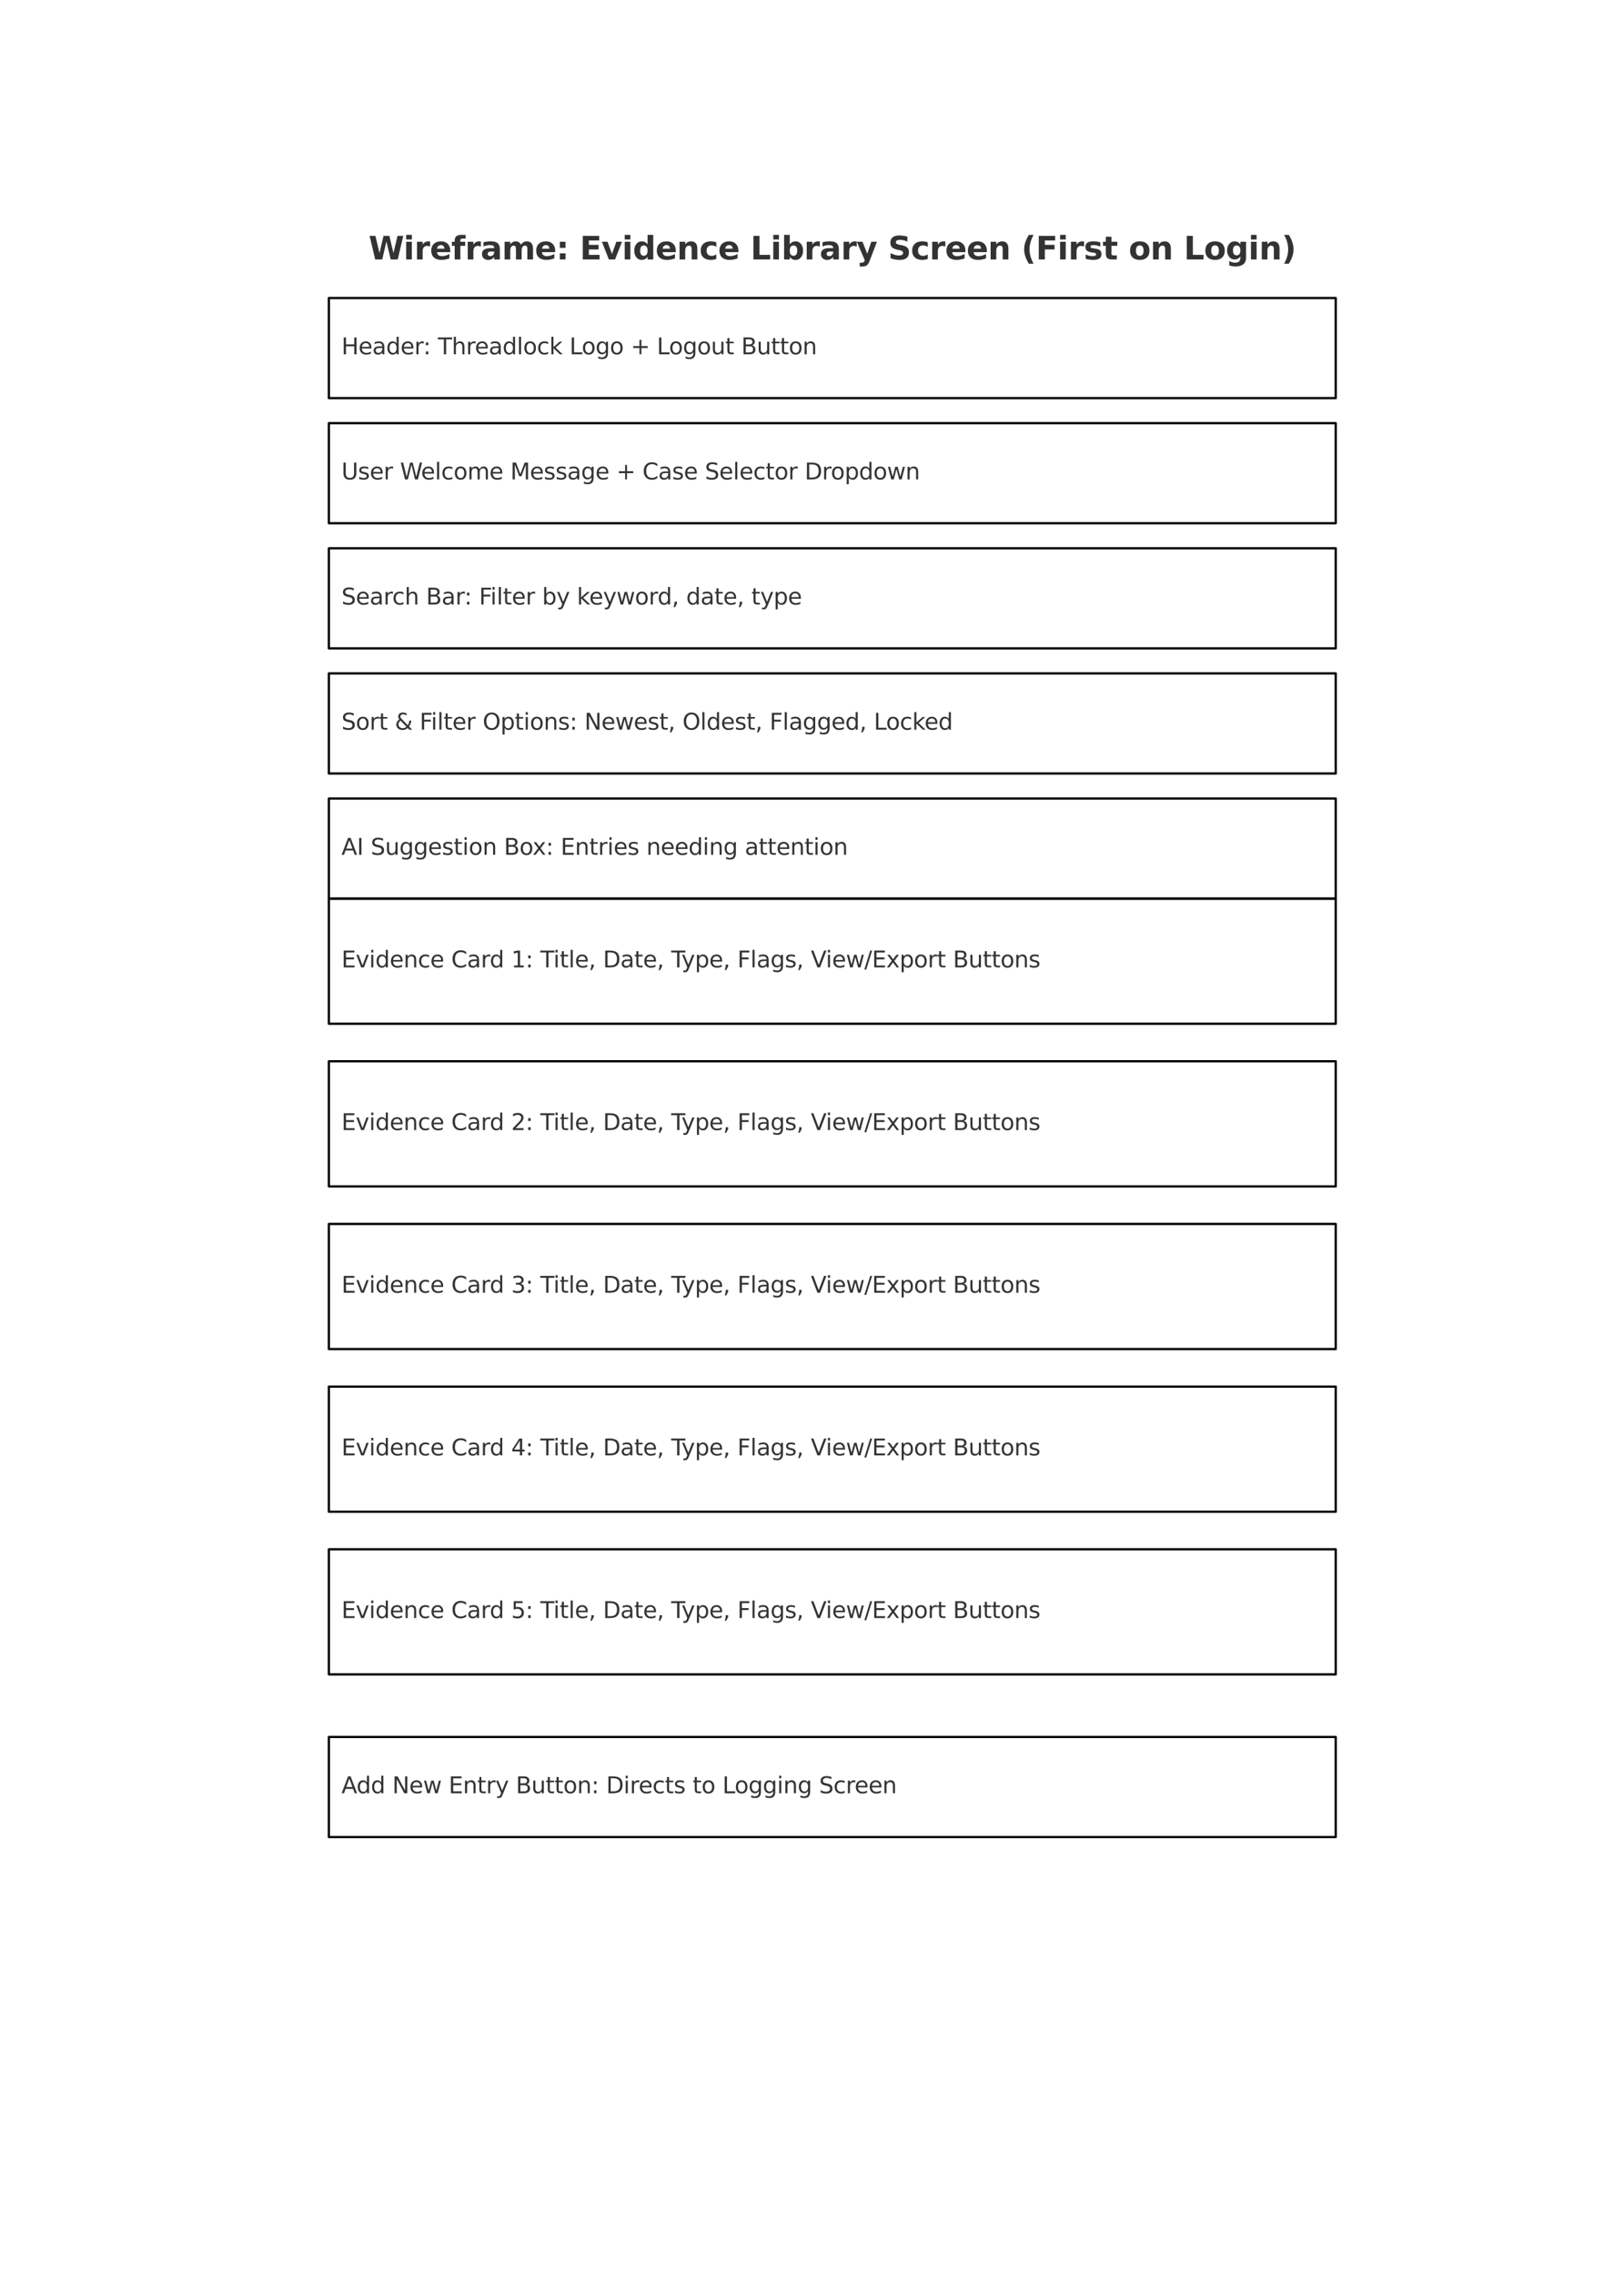 <?xml version="1.0" encoding="utf-8" standalone="no"?>
<!DOCTYPE svg PUBLIC "-//W3C//DTD SVG 1.1//EN"
  "http://www.w3.org/Graphics/SVG/1.1/DTD/svg11.dtd">
<svg xmlns:xlink="http://www.w3.org/1999/xlink" width="720pt" height="1008pt" viewBox="0 0 720 1008" xmlns="http://www.w3.org/2000/svg" version="1.1">
 <defs>
  <style type="text/css">*{stroke-linejoin: round; stroke-linecap: butt}</style>
 </defs>
 <g id="figure_1">
  <g id="patch_1">
   <path d="M 0 1008 
L 720 1008 
L 720 0 
L 0 0 
z
" style="fill: #ffffff"/>
  </g>
  <g id="axes_1">
   <g id="patch_2">
    <path d="M 145.8 176.4 
L 592.2 176.4 
L 592.2 132.048 
L 145.8 132.048 
L 145.8 176.4 
z
" clip-path="url(#p1dc5316d64)" style="fill: none; stroke: #000000; stroke-linejoin: miter"/>
   </g>
   <g id="patch_3">
    <path d="M 145.8 231.84 
L 592.2 231.84 
L 592.2 187.488 
L 145.8 187.488 
L 145.8 231.84 
z
" clip-path="url(#p1dc5316d64)" style="fill: none; stroke: #000000; stroke-linejoin: miter"/>
   </g>
   <g id="patch_4">
    <path d="M 145.8 287.28 
L 592.2 287.28 
L 592.2 242.928 
L 145.8 242.928 
L 145.8 287.28 
z
" clip-path="url(#p1dc5316d64)" style="fill: none; stroke: #000000; stroke-linejoin: miter"/>
   </g>
   <g id="patch_5">
    <path d="M 145.8 342.72 
L 592.2 342.72 
L 592.2 298.368 
L 145.8 298.368 
L 145.8 342.72 
z
" clip-path="url(#p1dc5316d64)" style="fill: none; stroke: #000000; stroke-linejoin: miter"/>
   </g>
   <g id="patch_6">
    <path d="M 145.8 398.16 
L 592.2 398.16 
L 592.2 353.808 
L 145.8 353.808 
L 145.8 398.16 
z
" clip-path="url(#p1dc5316d64)" style="fill: none; stroke: #000000; stroke-linejoin: miter"/>
   </g>
   <g id="patch_7">
    <path d="M 145.8 453.6 
L 592.2 453.6 
L 592.2 398.16 
L 145.8 398.16 
L 145.8 453.6 
z
" clip-path="url(#p1dc5316d64)" style="fill: none; stroke: #000000; stroke-linejoin: miter"/>
   </g>
   <g id="patch_8">
    <path d="M 145.8 525.672 
L 592.2 525.672 
L 592.2 470.232 
L 145.8 470.232 
L 145.8 525.672 
z
" clip-path="url(#p1dc5316d64)" style="fill: none; stroke: #000000; stroke-linejoin: miter"/>
   </g>
   <g id="patch_9">
    <path d="M 145.8 597.744 
L 592.2 597.744 
L 592.2 542.304 
L 145.8 542.304 
L 145.8 597.744 
z
" clip-path="url(#p1dc5316d64)" style="fill: none; stroke: #000000; stroke-linejoin: miter"/>
   </g>
   <g id="patch_10">
    <path d="M 145.8 669.816 
L 592.2 669.816 
L 592.2 614.376 
L 145.8 614.376 
L 145.8 669.816 
z
" clip-path="url(#p1dc5316d64)" style="fill: none; stroke: #000000; stroke-linejoin: miter"/>
   </g>
   <g id="patch_11">
    <path d="M 145.8 741.888 
L 592.2 741.888 
L 592.2 686.448 
L 145.8 686.448 
L 145.8 741.888 
z
" clip-path="url(#p1dc5316d64)" style="fill: none; stroke: #000000; stroke-linejoin: miter"/>
   </g>
   <g id="patch_12">
    <path d="M 145.8 813.96 
L 592.2 813.96 
L 592.2 769.608 
L 145.8 769.608 
L 145.8 813.96 
z
" clip-path="url(#p1dc5316d64)" style="fill: none; stroke: #000000; stroke-linejoin: miter"/>
   </g>
   <g id="text_1">
    <!-- Header: Threadlock Logo + Logout Button -->
    <g style="fill: #333333" transform="translate(151.38 156.983) scale(0.1 -0.1)">
     <defs>
      <path id="DejaVuSans-48" d="M 628 4666 
L 1259 4666 
L 1259 2753 
L 3553 2753 
L 3553 4666 
L 4184 4666 
L 4184 0 
L 3553 0 
L 3553 2222 
L 1259 2222 
L 1259 0 
L 628 0 
L 628 4666 
z
" transform="scale(0.016)"/>
      <path id="DejaVuSans-65" d="M 3597 1894 
L 3597 1613 
L 953 1613 
Q 991 1019 1311 708 
Q 1631 397 2203 397 
Q 2534 397 2845 478 
Q 3156 559 3463 722 
L 3463 178 
Q 3153 47 2828 -22 
Q 2503 -91 2169 -91 
Q 1331 -91 842 396 
Q 353 884 353 1716 
Q 353 2575 817 3079 
Q 1281 3584 2069 3584 
Q 2775 3584 3186 3129 
Q 3597 2675 3597 1894 
z
M 3022 2063 
Q 3016 2534 2758 2815 
Q 2500 3097 2075 3097 
Q 1594 3097 1305 2825 
Q 1016 2553 972 2059 
L 3022 2063 
z
" transform="scale(0.016)"/>
      <path id="DejaVuSans-61" d="M 2194 1759 
Q 1497 1759 1228 1600 
Q 959 1441 959 1056 
Q 959 750 1161 570 
Q 1363 391 1709 391 
Q 2188 391 2477 730 
Q 2766 1069 2766 1631 
L 2766 1759 
L 2194 1759 
z
M 3341 1997 
L 3341 0 
L 2766 0 
L 2766 531 
Q 2569 213 2275 61 
Q 1981 -91 1556 -91 
Q 1019 -91 701 211 
Q 384 513 384 1019 
Q 384 1609 779 1909 
Q 1175 2209 1959 2209 
L 2766 2209 
L 2766 2266 
Q 2766 2663 2505 2880 
Q 2244 3097 1772 3097 
Q 1472 3097 1187 3025 
Q 903 2953 641 2809 
L 641 3341 
Q 956 3463 1253 3523 
Q 1550 3584 1831 3584 
Q 2591 3584 2966 3190 
Q 3341 2797 3341 1997 
z
" transform="scale(0.016)"/>
      <path id="DejaVuSans-64" d="M 2906 2969 
L 2906 4863 
L 3481 4863 
L 3481 0 
L 2906 0 
L 2906 525 
Q 2725 213 2448 61 
Q 2172 -91 1784 -91 
Q 1150 -91 751 415 
Q 353 922 353 1747 
Q 353 2572 751 3078 
Q 1150 3584 1784 3584 
Q 2172 3584 2448 3432 
Q 2725 3281 2906 2969 
z
M 947 1747 
Q 947 1113 1208 752 
Q 1469 391 1925 391 
Q 2381 391 2643 752 
Q 2906 1113 2906 1747 
Q 2906 2381 2643 2742 
Q 2381 3103 1925 3103 
Q 1469 3103 1208 2742 
Q 947 2381 947 1747 
z
" transform="scale(0.016)"/>
      <path id="DejaVuSans-72" d="M 2631 2963 
Q 2534 3019 2420 3045 
Q 2306 3072 2169 3072 
Q 1681 3072 1420 2755 
Q 1159 2438 1159 1844 
L 1159 0 
L 581 0 
L 581 3500 
L 1159 3500 
L 1159 2956 
Q 1341 3275 1631 3429 
Q 1922 3584 2338 3584 
Q 2397 3584 2469 3576 
Q 2541 3569 2628 3553 
L 2631 2963 
z
" transform="scale(0.016)"/>
      <path id="DejaVuSans-3a" d="M 750 794 
L 1409 794 
L 1409 0 
L 750 0 
L 750 794 
z
M 750 3309 
L 1409 3309 
L 1409 2516 
L 750 2516 
L 750 3309 
z
" transform="scale(0.016)"/>
      <path id="DejaVuSans-20" transform="scale(0.016)"/>
      <path id="DejaVuSans-54" d="M -19 4666 
L 3928 4666 
L 3928 4134 
L 2272 4134 
L 2272 0 
L 1638 0 
L 1638 4134 
L -19 4134 
L -19 4666 
z
" transform="scale(0.016)"/>
      <path id="DejaVuSans-68" d="M 3513 2113 
L 3513 0 
L 2938 0 
L 2938 2094 
Q 2938 2591 2744 2837 
Q 2550 3084 2163 3084 
Q 1697 3084 1428 2787 
Q 1159 2491 1159 1978 
L 1159 0 
L 581 0 
L 581 4863 
L 1159 4863 
L 1159 2956 
Q 1366 3272 1645 3428 
Q 1925 3584 2291 3584 
Q 2894 3584 3203 3211 
Q 3513 2838 3513 2113 
z
" transform="scale(0.016)"/>
      <path id="DejaVuSans-6c" d="M 603 4863 
L 1178 4863 
L 1178 0 
L 603 0 
L 603 4863 
z
" transform="scale(0.016)"/>
      <path id="DejaVuSans-6f" d="M 1959 3097 
Q 1497 3097 1228 2736 
Q 959 2375 959 1747 
Q 959 1119 1226 758 
Q 1494 397 1959 397 
Q 2419 397 2687 759 
Q 2956 1122 2956 1747 
Q 2956 2369 2687 2733 
Q 2419 3097 1959 3097 
z
M 1959 3584 
Q 2709 3584 3137 3096 
Q 3566 2609 3566 1747 
Q 3566 888 3137 398 
Q 2709 -91 1959 -91 
Q 1206 -91 779 398 
Q 353 888 353 1747 
Q 353 2609 779 3096 
Q 1206 3584 1959 3584 
z
" transform="scale(0.016)"/>
      <path id="DejaVuSans-63" d="M 3122 3366 
L 3122 2828 
Q 2878 2963 2633 3030 
Q 2388 3097 2138 3097 
Q 1578 3097 1268 2742 
Q 959 2388 959 1747 
Q 959 1106 1268 751 
Q 1578 397 2138 397 
Q 2388 397 2633 464 
Q 2878 531 3122 666 
L 3122 134 
Q 2881 22 2623 -34 
Q 2366 -91 2075 -91 
Q 1284 -91 818 406 
Q 353 903 353 1747 
Q 353 2603 823 3093 
Q 1294 3584 2113 3584 
Q 2378 3584 2631 3529 
Q 2884 3475 3122 3366 
z
" transform="scale(0.016)"/>
      <path id="DejaVuSans-6b" d="M 581 4863 
L 1159 4863 
L 1159 1991 
L 2875 3500 
L 3609 3500 
L 1753 1863 
L 3688 0 
L 2938 0 
L 1159 1709 
L 1159 0 
L 581 0 
L 581 4863 
z
" transform="scale(0.016)"/>
      <path id="DejaVuSans-4c" d="M 628 4666 
L 1259 4666 
L 1259 531 
L 3531 531 
L 3531 0 
L 628 0 
L 628 4666 
z
" transform="scale(0.016)"/>
      <path id="DejaVuSans-67" d="M 2906 1791 
Q 2906 2416 2648 2759 
Q 2391 3103 1925 3103 
Q 1463 3103 1205 2759 
Q 947 2416 947 1791 
Q 947 1169 1205 825 
Q 1463 481 1925 481 
Q 2391 481 2648 825 
Q 2906 1169 2906 1791 
z
M 3481 434 
Q 3481 -459 3084 -895 
Q 2688 -1331 1869 -1331 
Q 1566 -1331 1297 -1286 
Q 1028 -1241 775 -1147 
L 775 -588 
Q 1028 -725 1275 -790 
Q 1522 -856 1778 -856 
Q 2344 -856 2625 -561 
Q 2906 -266 2906 331 
L 2906 616 
Q 2728 306 2450 153 
Q 2172 0 1784 0 
Q 1141 0 747 490 
Q 353 981 353 1791 
Q 353 2603 747 3093 
Q 1141 3584 1784 3584 
Q 2172 3584 2450 3431 
Q 2728 3278 2906 2969 
L 2906 3500 
L 3481 3500 
L 3481 434 
z
" transform="scale(0.016)"/>
      <path id="DejaVuSans-2b" d="M 2944 4013 
L 2944 2272 
L 4684 2272 
L 4684 1741 
L 2944 1741 
L 2944 0 
L 2419 0 
L 2419 1741 
L 678 1741 
L 678 2272 
L 2419 2272 
L 2419 4013 
L 2944 4013 
z
" transform="scale(0.016)"/>
      <path id="DejaVuSans-75" d="M 544 1381 
L 544 3500 
L 1119 3500 
L 1119 1403 
Q 1119 906 1312 657 
Q 1506 409 1894 409 
Q 2359 409 2629 706 
Q 2900 1003 2900 1516 
L 2900 3500 
L 3475 3500 
L 3475 0 
L 2900 0 
L 2900 538 
Q 2691 219 2414 64 
Q 2138 -91 1772 -91 
Q 1169 -91 856 284 
Q 544 659 544 1381 
z
M 1991 3584 
L 1991 3584 
z
" transform="scale(0.016)"/>
      <path id="DejaVuSans-74" d="M 1172 4494 
L 1172 3500 
L 2356 3500 
L 2356 3053 
L 1172 3053 
L 1172 1153 
Q 1172 725 1289 603 
Q 1406 481 1766 481 
L 2356 481 
L 2356 0 
L 1766 0 
Q 1100 0 847 248 
Q 594 497 594 1153 
L 594 3053 
L 172 3053 
L 172 3500 
L 594 3500 
L 594 4494 
L 1172 4494 
z
" transform="scale(0.016)"/>
      <path id="DejaVuSans-42" d="M 1259 2228 
L 1259 519 
L 2272 519 
Q 2781 519 3026 730 
Q 3272 941 3272 1375 
Q 3272 1813 3026 2020 
Q 2781 2228 2272 2228 
L 1259 2228 
z
M 1259 4147 
L 1259 2741 
L 2194 2741 
Q 2656 2741 2882 2914 
Q 3109 3088 3109 3444 
Q 3109 3797 2882 3972 
Q 2656 4147 2194 4147 
L 1259 4147 
z
M 628 4666 
L 2241 4666 
Q 2963 4666 3353 4366 
Q 3744 4066 3744 3513 
Q 3744 3084 3544 2831 
Q 3344 2578 2956 2516 
Q 3422 2416 3680 2098 
Q 3938 1781 3938 1306 
Q 3938 681 3513 340 
Q 3088 0 2303 0 
L 628 0 
L 628 4666 
z
" transform="scale(0.016)"/>
      <path id="DejaVuSans-6e" d="M 3513 2113 
L 3513 0 
L 2938 0 
L 2938 2094 
Q 2938 2591 2744 2837 
Q 2550 3084 2163 3084 
Q 1697 3084 1428 2787 
Q 1159 2491 1159 1978 
L 1159 0 
L 581 0 
L 581 3500 
L 1159 3500 
L 1159 2956 
Q 1366 3272 1645 3428 
Q 1925 3584 2291 3584 
Q 2894 3584 3203 3211 
Q 3513 2838 3513 2113 
z
" transform="scale(0.016)"/>
     </defs>
     <use xlink:href="#DejaVuSans-48"/>
     <use xlink:href="#DejaVuSans-65" x="75.195"/>
     <use xlink:href="#DejaVuSans-61" x="136.719"/>
     <use xlink:href="#DejaVuSans-64" x="197.998"/>
     <use xlink:href="#DejaVuSans-65" x="261.475"/>
     <use xlink:href="#DejaVuSans-72" x="322.998"/>
     <use xlink:href="#DejaVuSans-3a" x="362.361"/>
     <use xlink:href="#DejaVuSans-20" x="396.053"/>
     <use xlink:href="#DejaVuSans-54" x="427.84"/>
     <use xlink:href="#DejaVuSans-68" x="488.924"/>
     <use xlink:href="#DejaVuSans-72" x="552.303"/>
     <use xlink:href="#DejaVuSans-65" x="591.166"/>
     <use xlink:href="#DejaVuSans-61" x="652.689"/>
     <use xlink:href="#DejaVuSans-64" x="713.969"/>
     <use xlink:href="#DejaVuSans-6c" x="777.445"/>
     <use xlink:href="#DejaVuSans-6f" x="805.229"/>
     <use xlink:href="#DejaVuSans-63" x="866.41"/>
     <use xlink:href="#DejaVuSans-6b" x="921.391"/>
     <use xlink:href="#DejaVuSans-20" x="979.301"/>
     <use xlink:href="#DejaVuSans-4c" x="1011.088"/>
     <use xlink:href="#DejaVuSans-6f" x="1065.051"/>
     <use xlink:href="#DejaVuSans-67" x="1126.232"/>
     <use xlink:href="#DejaVuSans-6f" x="1189.709"/>
     <use xlink:href="#DejaVuSans-20" x="1250.891"/>
     <use xlink:href="#DejaVuSans-2b" x="1282.678"/>
     <use xlink:href="#DejaVuSans-20" x="1366.467"/>
     <use xlink:href="#DejaVuSans-4c" x="1398.254"/>
     <use xlink:href="#DejaVuSans-6f" x="1452.217"/>
     <use xlink:href="#DejaVuSans-67" x="1513.398"/>
     <use xlink:href="#DejaVuSans-6f" x="1576.875"/>
     <use xlink:href="#DejaVuSans-75" x="1638.057"/>
     <use xlink:href="#DejaVuSans-74" x="1701.436"/>
     <use xlink:href="#DejaVuSans-20" x="1740.645"/>
     <use xlink:href="#DejaVuSans-42" x="1772.432"/>
     <use xlink:href="#DejaVuSans-75" x="1841.035"/>
     <use xlink:href="#DejaVuSans-74" x="1904.414"/>
     <use xlink:href="#DejaVuSans-74" x="1943.623"/>
     <use xlink:href="#DejaVuSans-6f" x="1982.832"/>
     <use xlink:href="#DejaVuSans-6e" x="2044.014"/>
    </g>
   </g>
   <g id="text_2">
    <!-- User Welcome Message + Case Selector Dropdown -->
    <g style="fill: #333333" transform="translate(151.38 212.423) scale(0.1 -0.1)">
     <defs>
      <path id="DejaVuSans-55" d="M 556 4666 
L 1191 4666 
L 1191 1831 
Q 1191 1081 1462 751 
Q 1734 422 2344 422 
Q 2950 422 3222 751 
Q 3494 1081 3494 1831 
L 3494 4666 
L 4128 4666 
L 4128 1753 
Q 4128 841 3676 375 
Q 3225 -91 2344 -91 
Q 1459 -91 1007 375 
Q 556 841 556 1753 
L 556 4666 
z
" transform="scale(0.016)"/>
      <path id="DejaVuSans-73" d="M 2834 3397 
L 2834 2853 
Q 2591 2978 2328 3040 
Q 2066 3103 1784 3103 
Q 1356 3103 1142 2972 
Q 928 2841 928 2578 
Q 928 2378 1081 2264 
Q 1234 2150 1697 2047 
L 1894 2003 
Q 2506 1872 2764 1633 
Q 3022 1394 3022 966 
Q 3022 478 2636 193 
Q 2250 -91 1575 -91 
Q 1294 -91 989 -36 
Q 684 19 347 128 
L 347 722 
Q 666 556 975 473 
Q 1284 391 1588 391 
Q 1994 391 2212 530 
Q 2431 669 2431 922 
Q 2431 1156 2273 1281 
Q 2116 1406 1581 1522 
L 1381 1569 
Q 847 1681 609 1914 
Q 372 2147 372 2553 
Q 372 3047 722 3315 
Q 1072 3584 1716 3584 
Q 2034 3584 2315 3537 
Q 2597 3491 2834 3397 
z
" transform="scale(0.016)"/>
      <path id="DejaVuSans-57" d="M 213 4666 
L 850 4666 
L 1831 722 
L 2809 4666 
L 3519 4666 
L 4500 722 
L 5478 4666 
L 6119 4666 
L 4947 0 
L 4153 0 
L 3169 4050 
L 2175 0 
L 1381 0 
L 213 4666 
z
" transform="scale(0.016)"/>
      <path id="DejaVuSans-6d" d="M 3328 2828 
Q 3544 3216 3844 3400 
Q 4144 3584 4550 3584 
Q 5097 3584 5394 3201 
Q 5691 2819 5691 2113 
L 5691 0 
L 5113 0 
L 5113 2094 
Q 5113 2597 4934 2840 
Q 4756 3084 4391 3084 
Q 3944 3084 3684 2787 
Q 3425 2491 3425 1978 
L 3425 0 
L 2847 0 
L 2847 2094 
Q 2847 2600 2669 2842 
Q 2491 3084 2119 3084 
Q 1678 3084 1418 2786 
Q 1159 2488 1159 1978 
L 1159 0 
L 581 0 
L 581 3500 
L 1159 3500 
L 1159 2956 
Q 1356 3278 1631 3431 
Q 1906 3584 2284 3584 
Q 2666 3584 2933 3390 
Q 3200 3197 3328 2828 
z
" transform="scale(0.016)"/>
      <path id="DejaVuSans-4d" d="M 628 4666 
L 1569 4666 
L 2759 1491 
L 3956 4666 
L 4897 4666 
L 4897 0 
L 4281 0 
L 4281 4097 
L 3078 897 
L 2444 897 
L 1241 4097 
L 1241 0 
L 628 0 
L 628 4666 
z
" transform="scale(0.016)"/>
      <path id="DejaVuSans-43" d="M 4122 4306 
L 4122 3641 
Q 3803 3938 3442 4084 
Q 3081 4231 2675 4231 
Q 1875 4231 1450 3742 
Q 1025 3253 1025 2328 
Q 1025 1406 1450 917 
Q 1875 428 2675 428 
Q 3081 428 3442 575 
Q 3803 722 4122 1019 
L 4122 359 
Q 3791 134 3420 21 
Q 3050 -91 2638 -91 
Q 1578 -91 968 557 
Q 359 1206 359 2328 
Q 359 3453 968 4101 
Q 1578 4750 2638 4750 
Q 3056 4750 3426 4639 
Q 3797 4528 4122 4306 
z
" transform="scale(0.016)"/>
      <path id="DejaVuSans-53" d="M 3425 4513 
L 3425 3897 
Q 3066 4069 2747 4153 
Q 2428 4238 2131 4238 
Q 1616 4238 1336 4038 
Q 1056 3838 1056 3469 
Q 1056 3159 1242 3001 
Q 1428 2844 1947 2747 
L 2328 2669 
Q 3034 2534 3370 2195 
Q 3706 1856 3706 1288 
Q 3706 609 3251 259 
Q 2797 -91 1919 -91 
Q 1588 -91 1214 -16 
Q 841 59 441 206 
L 441 856 
Q 825 641 1194 531 
Q 1563 422 1919 422 
Q 2459 422 2753 634 
Q 3047 847 3047 1241 
Q 3047 1584 2836 1778 
Q 2625 1972 2144 2069 
L 1759 2144 
Q 1053 2284 737 2584 
Q 422 2884 422 3419 
Q 422 4038 858 4394 
Q 1294 4750 2059 4750 
Q 2388 4750 2728 4690 
Q 3069 4631 3425 4513 
z
" transform="scale(0.016)"/>
      <path id="DejaVuSans-44" d="M 1259 4147 
L 1259 519 
L 2022 519 
Q 2988 519 3436 956 
Q 3884 1394 3884 2338 
Q 3884 3275 3436 3711 
Q 2988 4147 2022 4147 
L 1259 4147 
z
M 628 4666 
L 1925 4666 
Q 3281 4666 3915 4102 
Q 4550 3538 4550 2338 
Q 4550 1131 3912 565 
Q 3275 0 1925 0 
L 628 0 
L 628 4666 
z
" transform="scale(0.016)"/>
      <path id="DejaVuSans-70" d="M 1159 525 
L 1159 -1331 
L 581 -1331 
L 581 3500 
L 1159 3500 
L 1159 2969 
Q 1341 3281 1617 3432 
Q 1894 3584 2278 3584 
Q 2916 3584 3314 3078 
Q 3713 2572 3713 1747 
Q 3713 922 3314 415 
Q 2916 -91 2278 -91 
Q 1894 -91 1617 61 
Q 1341 213 1159 525 
z
M 3116 1747 
Q 3116 2381 2855 2742 
Q 2594 3103 2138 3103 
Q 1681 3103 1420 2742 
Q 1159 2381 1159 1747 
Q 1159 1113 1420 752 
Q 1681 391 2138 391 
Q 2594 391 2855 752 
Q 3116 1113 3116 1747 
z
" transform="scale(0.016)"/>
      <path id="DejaVuSans-77" d="M 269 3500 
L 844 3500 
L 1563 769 
L 2278 3500 
L 2956 3500 
L 3675 769 
L 4391 3500 
L 4966 3500 
L 4050 0 
L 3372 0 
L 2619 2869 
L 1863 0 
L 1184 0 
L 269 3500 
z
" transform="scale(0.016)"/>
     </defs>
     <use xlink:href="#DejaVuSans-55"/>
     <use xlink:href="#DejaVuSans-73" x="73.193"/>
     <use xlink:href="#DejaVuSans-65" x="125.293"/>
     <use xlink:href="#DejaVuSans-72" x="186.816"/>
     <use xlink:href="#DejaVuSans-20" x="227.93"/>
     <use xlink:href="#DejaVuSans-57" x="259.717"/>
     <use xlink:href="#DejaVuSans-65" x="352.719"/>
     <use xlink:href="#DejaVuSans-6c" x="414.242"/>
     <use xlink:href="#DejaVuSans-63" x="442.025"/>
     <use xlink:href="#DejaVuSans-6f" x="497.006"/>
     <use xlink:href="#DejaVuSans-6d" x="558.188"/>
     <use xlink:href="#DejaVuSans-65" x="655.6"/>
     <use xlink:href="#DejaVuSans-20" x="717.123"/>
     <use xlink:href="#DejaVuSans-4d" x="748.91"/>
     <use xlink:href="#DejaVuSans-65" x="835.189"/>
     <use xlink:href="#DejaVuSans-73" x="896.713"/>
     <use xlink:href="#DejaVuSans-73" x="948.812"/>
     <use xlink:href="#DejaVuSans-61" x="1000.912"/>
     <use xlink:href="#DejaVuSans-67" x="1062.191"/>
     <use xlink:href="#DejaVuSans-65" x="1125.668"/>
     <use xlink:href="#DejaVuSans-20" x="1187.191"/>
     <use xlink:href="#DejaVuSans-2b" x="1218.979"/>
     <use xlink:href="#DejaVuSans-20" x="1302.768"/>
     <use xlink:href="#DejaVuSans-43" x="1334.555"/>
     <use xlink:href="#DejaVuSans-61" x="1404.379"/>
     <use xlink:href="#DejaVuSans-73" x="1465.658"/>
     <use xlink:href="#DejaVuSans-65" x="1517.758"/>
     <use xlink:href="#DejaVuSans-20" x="1579.281"/>
     <use xlink:href="#DejaVuSans-53" x="1611.068"/>
     <use xlink:href="#DejaVuSans-65" x="1674.545"/>
     <use xlink:href="#DejaVuSans-6c" x="1736.068"/>
     <use xlink:href="#DejaVuSans-65" x="1763.852"/>
     <use xlink:href="#DejaVuSans-63" x="1825.375"/>
     <use xlink:href="#DejaVuSans-74" x="1880.355"/>
     <use xlink:href="#DejaVuSans-6f" x="1919.564"/>
     <use xlink:href="#DejaVuSans-72" x="1980.746"/>
     <use xlink:href="#DejaVuSans-20" x="2021.859"/>
     <use xlink:href="#DejaVuSans-44" x="2053.646"/>
     <use xlink:href="#DejaVuSans-72" x="2130.648"/>
     <use xlink:href="#DejaVuSans-6f" x="2169.512"/>
     <use xlink:href="#DejaVuSans-70" x="2230.693"/>
     <use xlink:href="#DejaVuSans-64" x="2294.17"/>
     <use xlink:href="#DejaVuSans-6f" x="2357.646"/>
     <use xlink:href="#DejaVuSans-77" x="2418.828"/>
     <use xlink:href="#DejaVuSans-6e" x="2500.615"/>
    </g>
   </g>
   <g id="text_3">
    <!-- Search Bar: Filter by keyword, date, type -->
    <g style="fill: #333333" transform="translate(151.38 267.863) scale(0.1 -0.1)">
     <defs>
      <path id="DejaVuSans-46" d="M 628 4666 
L 3309 4666 
L 3309 4134 
L 1259 4134 
L 1259 2759 
L 3109 2759 
L 3109 2228 
L 1259 2228 
L 1259 0 
L 628 0 
L 628 4666 
z
" transform="scale(0.016)"/>
      <path id="DejaVuSans-69" d="M 603 3500 
L 1178 3500 
L 1178 0 
L 603 0 
L 603 3500 
z
M 603 4863 
L 1178 4863 
L 1178 4134 
L 603 4134 
L 603 4863 
z
" transform="scale(0.016)"/>
      <path id="DejaVuSans-62" d="M 3116 1747 
Q 3116 2381 2855 2742 
Q 2594 3103 2138 3103 
Q 1681 3103 1420 2742 
Q 1159 2381 1159 1747 
Q 1159 1113 1420 752 
Q 1681 391 2138 391 
Q 2594 391 2855 752 
Q 3116 1113 3116 1747 
z
M 1159 2969 
Q 1341 3281 1617 3432 
Q 1894 3584 2278 3584 
Q 2916 3584 3314 3078 
Q 3713 2572 3713 1747 
Q 3713 922 3314 415 
Q 2916 -91 2278 -91 
Q 1894 -91 1617 61 
Q 1341 213 1159 525 
L 1159 0 
L 581 0 
L 581 4863 
L 1159 4863 
L 1159 2969 
z
" transform="scale(0.016)"/>
      <path id="DejaVuSans-79" d="M 2059 -325 
Q 1816 -950 1584 -1140 
Q 1353 -1331 966 -1331 
L 506 -1331 
L 506 -850 
L 844 -850 
Q 1081 -850 1212 -737 
Q 1344 -625 1503 -206 
L 1606 56 
L 191 3500 
L 800 3500 
L 1894 763 
L 2988 3500 
L 3597 3500 
L 2059 -325 
z
" transform="scale(0.016)"/>
      <path id="DejaVuSans-2c" d="M 750 794 
L 1409 794 
L 1409 256 
L 897 -744 
L 494 -744 
L 750 256 
L 750 794 
z
" transform="scale(0.016)"/>
     </defs>
     <use xlink:href="#DejaVuSans-53"/>
     <use xlink:href="#DejaVuSans-65" x="63.477"/>
     <use xlink:href="#DejaVuSans-61" x="125"/>
     <use xlink:href="#DejaVuSans-72" x="186.279"/>
     <use xlink:href="#DejaVuSans-63" x="225.143"/>
     <use xlink:href="#DejaVuSans-68" x="280.123"/>
     <use xlink:href="#DejaVuSans-20" x="343.502"/>
     <use xlink:href="#DejaVuSans-42" x="375.289"/>
     <use xlink:href="#DejaVuSans-61" x="443.893"/>
     <use xlink:href="#DejaVuSans-72" x="505.172"/>
     <use xlink:href="#DejaVuSans-3a" x="544.535"/>
     <use xlink:href="#DejaVuSans-20" x="578.227"/>
     <use xlink:href="#DejaVuSans-46" x="610.014"/>
     <use xlink:href="#DejaVuSans-69" x="660.283"/>
     <use xlink:href="#DejaVuSans-6c" x="688.066"/>
     <use xlink:href="#DejaVuSans-74" x="715.85"/>
     <use xlink:href="#DejaVuSans-65" x="755.059"/>
     <use xlink:href="#DejaVuSans-72" x="816.582"/>
     <use xlink:href="#DejaVuSans-20" x="857.695"/>
     <use xlink:href="#DejaVuSans-62" x="889.482"/>
     <use xlink:href="#DejaVuSans-79" x="952.959"/>
     <use xlink:href="#DejaVuSans-20" x="1012.139"/>
     <use xlink:href="#DejaVuSans-6b" x="1043.926"/>
     <use xlink:href="#DejaVuSans-65" x="1098.211"/>
     <use xlink:href="#DejaVuSans-79" x="1159.734"/>
     <use xlink:href="#DejaVuSans-77" x="1218.914"/>
     <use xlink:href="#DejaVuSans-6f" x="1300.701"/>
     <use xlink:href="#DejaVuSans-72" x="1361.883"/>
     <use xlink:href="#DejaVuSans-64" x="1401.246"/>
     <use xlink:href="#DejaVuSans-2c" x="1464.723"/>
     <use xlink:href="#DejaVuSans-20" x="1496.51"/>
     <use xlink:href="#DejaVuSans-64" x="1528.297"/>
     <use xlink:href="#DejaVuSans-61" x="1591.773"/>
     <use xlink:href="#DejaVuSans-74" x="1653.053"/>
     <use xlink:href="#DejaVuSans-65" x="1692.262"/>
     <use xlink:href="#DejaVuSans-2c" x="1753.785"/>
     <use xlink:href="#DejaVuSans-20" x="1785.572"/>
     <use xlink:href="#DejaVuSans-74" x="1817.359"/>
     <use xlink:href="#DejaVuSans-79" x="1856.568"/>
     <use xlink:href="#DejaVuSans-70" x="1915.748"/>
     <use xlink:href="#DejaVuSans-65" x="1979.225"/>
    </g>
   </g>
   <g id="text_4">
    <!-- Sort &amp; Filter Options: Newest, Oldest, Flagged, Locked -->
    <g style="fill: #333333" transform="translate(151.38 323.303) scale(0.1 -0.1)">
     <defs>
      <path id="DejaVuSans-26" d="M 1556 2509 
Q 1272 2256 1139 2004 
Q 1006 1753 1006 1478 
Q 1006 1022 1337 719 
Q 1669 416 2169 416 
Q 2466 416 2725 514 
Q 2984 613 3213 813 
L 1556 2509 
z
M 1997 2859 
L 3584 1234 
Q 3769 1513 3872 1830 
Q 3975 2147 3994 2503 
L 4575 2503 
Q 4538 2091 4375 1687 
Q 4213 1284 3922 891 
L 4794 0 
L 4006 0 
L 3559 459 
Q 3234 181 2878 45 
Q 2522 -91 2113 -91 
Q 1359 -91 881 339 
Q 403 769 403 1441 
Q 403 1841 612 2192 
Q 822 2544 1241 2853 
Q 1091 3050 1012 3245 
Q 934 3441 934 3628 
Q 934 4134 1281 4442 
Q 1628 4750 2203 4750 
Q 2463 4750 2720 4694 
Q 2978 4638 3244 4525 
L 3244 3956 
Q 2972 4103 2725 4179 
Q 2478 4256 2266 4256 
Q 1938 4256 1733 4082 
Q 1528 3909 1528 3634 
Q 1528 3475 1620 3314 
Q 1713 3153 1997 2859 
z
" transform="scale(0.016)"/>
      <path id="DejaVuSans-4f" d="M 2522 4238 
Q 1834 4238 1429 3725 
Q 1025 3213 1025 2328 
Q 1025 1447 1429 934 
Q 1834 422 2522 422 
Q 3209 422 3611 934 
Q 4013 1447 4013 2328 
Q 4013 3213 3611 3725 
Q 3209 4238 2522 4238 
z
M 2522 4750 
Q 3503 4750 4090 4092 
Q 4678 3434 4678 2328 
Q 4678 1225 4090 567 
Q 3503 -91 2522 -91 
Q 1538 -91 948 565 
Q 359 1222 359 2328 
Q 359 3434 948 4092 
Q 1538 4750 2522 4750 
z
" transform="scale(0.016)"/>
      <path id="DejaVuSans-4e" d="M 628 4666 
L 1478 4666 
L 3547 763 
L 3547 4666 
L 4159 4666 
L 4159 0 
L 3309 0 
L 1241 3903 
L 1241 0 
L 628 0 
L 628 4666 
z
" transform="scale(0.016)"/>
     </defs>
     <use xlink:href="#DejaVuSans-53"/>
     <use xlink:href="#DejaVuSans-6f" x="63.477"/>
     <use xlink:href="#DejaVuSans-72" x="124.658"/>
     <use xlink:href="#DejaVuSans-74" x="165.771"/>
     <use xlink:href="#DejaVuSans-20" x="204.98"/>
     <use xlink:href="#DejaVuSans-26" x="236.768"/>
     <use xlink:href="#DejaVuSans-20" x="314.746"/>
     <use xlink:href="#DejaVuSans-46" x="346.533"/>
     <use xlink:href="#DejaVuSans-69" x="396.803"/>
     <use xlink:href="#DejaVuSans-6c" x="424.586"/>
     <use xlink:href="#DejaVuSans-74" x="452.369"/>
     <use xlink:href="#DejaVuSans-65" x="491.578"/>
     <use xlink:href="#DejaVuSans-72" x="553.102"/>
     <use xlink:href="#DejaVuSans-20" x="594.215"/>
     <use xlink:href="#DejaVuSans-4f" x="626.002"/>
     <use xlink:href="#DejaVuSans-70" x="704.713"/>
     <use xlink:href="#DejaVuSans-74" x="768.189"/>
     <use xlink:href="#DejaVuSans-69" x="807.398"/>
     <use xlink:href="#DejaVuSans-6f" x="835.182"/>
     <use xlink:href="#DejaVuSans-6e" x="896.363"/>
     <use xlink:href="#DejaVuSans-73" x="959.742"/>
     <use xlink:href="#DejaVuSans-3a" x="1011.842"/>
     <use xlink:href="#DejaVuSans-20" x="1045.533"/>
     <use xlink:href="#DejaVuSans-4e" x="1077.32"/>
     <use xlink:href="#DejaVuSans-65" x="1152.125"/>
     <use xlink:href="#DejaVuSans-77" x="1213.648"/>
     <use xlink:href="#DejaVuSans-65" x="1295.436"/>
     <use xlink:href="#DejaVuSans-73" x="1356.959"/>
     <use xlink:href="#DejaVuSans-74" x="1409.059"/>
     <use xlink:href="#DejaVuSans-2c" x="1448.268"/>
     <use xlink:href="#DejaVuSans-20" x="1480.055"/>
     <use xlink:href="#DejaVuSans-4f" x="1511.842"/>
     <use xlink:href="#DejaVuSans-6c" x="1590.553"/>
     <use xlink:href="#DejaVuSans-64" x="1618.336"/>
     <use xlink:href="#DejaVuSans-65" x="1681.812"/>
     <use xlink:href="#DejaVuSans-73" x="1743.336"/>
     <use xlink:href="#DejaVuSans-74" x="1795.436"/>
     <use xlink:href="#DejaVuSans-2c" x="1834.645"/>
     <use xlink:href="#DejaVuSans-20" x="1866.432"/>
     <use xlink:href="#DejaVuSans-46" x="1898.219"/>
     <use xlink:href="#DejaVuSans-6c" x="1955.738"/>
     <use xlink:href="#DejaVuSans-61" x="1983.521"/>
     <use xlink:href="#DejaVuSans-67" x="2044.801"/>
     <use xlink:href="#DejaVuSans-67" x="2108.277"/>
     <use xlink:href="#DejaVuSans-65" x="2171.754"/>
     <use xlink:href="#DejaVuSans-64" x="2233.277"/>
     <use xlink:href="#DejaVuSans-2c" x="2296.754"/>
     <use xlink:href="#DejaVuSans-20" x="2328.541"/>
     <use xlink:href="#DejaVuSans-4c" x="2360.328"/>
     <use xlink:href="#DejaVuSans-6f" x="2414.291"/>
     <use xlink:href="#DejaVuSans-63" x="2475.473"/>
     <use xlink:href="#DejaVuSans-6b" x="2530.453"/>
     <use xlink:href="#DejaVuSans-65" x="2584.738"/>
     <use xlink:href="#DejaVuSans-64" x="2646.262"/>
    </g>
   </g>
   <g id="text_5">
    <!-- AI Suggestion Box: Entries needing attention -->
    <g style="fill: #333333" transform="translate(151.38 378.743) scale(0.1 -0.1)">
     <defs>
      <path id="DejaVuSans-41" d="M 2188 4044 
L 1331 1722 
L 3047 1722 
L 2188 4044 
z
M 1831 4666 
L 2547 4666 
L 4325 0 
L 3669 0 
L 3244 1197 
L 1141 1197 
L 716 0 
L 50 0 
L 1831 4666 
z
" transform="scale(0.016)"/>
      <path id="DejaVuSans-49" d="M 628 4666 
L 1259 4666 
L 1259 0 
L 628 0 
L 628 4666 
z
" transform="scale(0.016)"/>
      <path id="DejaVuSans-78" d="M 3513 3500 
L 2247 1797 
L 3578 0 
L 2900 0 
L 1881 1375 
L 863 0 
L 184 0 
L 1544 1831 
L 300 3500 
L 978 3500 
L 1906 2253 
L 2834 3500 
L 3513 3500 
z
" transform="scale(0.016)"/>
      <path id="DejaVuSans-45" d="M 628 4666 
L 3578 4666 
L 3578 4134 
L 1259 4134 
L 1259 2753 
L 3481 2753 
L 3481 2222 
L 1259 2222 
L 1259 531 
L 3634 531 
L 3634 0 
L 628 0 
L 628 4666 
z
" transform="scale(0.016)"/>
     </defs>
     <use xlink:href="#DejaVuSans-41"/>
     <use xlink:href="#DejaVuSans-49" x="68.408"/>
     <use xlink:href="#DejaVuSans-20" x="97.9"/>
     <use xlink:href="#DejaVuSans-53" x="129.688"/>
     <use xlink:href="#DejaVuSans-75" x="193.164"/>
     <use xlink:href="#DejaVuSans-67" x="256.543"/>
     <use xlink:href="#DejaVuSans-67" x="320.02"/>
     <use xlink:href="#DejaVuSans-65" x="383.496"/>
     <use xlink:href="#DejaVuSans-73" x="445.02"/>
     <use xlink:href="#DejaVuSans-74" x="497.119"/>
     <use xlink:href="#DejaVuSans-69" x="536.328"/>
     <use xlink:href="#DejaVuSans-6f" x="564.111"/>
     <use xlink:href="#DejaVuSans-6e" x="625.293"/>
     <use xlink:href="#DejaVuSans-20" x="688.672"/>
     <use xlink:href="#DejaVuSans-42" x="720.459"/>
     <use xlink:href="#DejaVuSans-6f" x="789.062"/>
     <use xlink:href="#DejaVuSans-78" x="847.119"/>
     <use xlink:href="#DejaVuSans-3a" x="906.299"/>
     <use xlink:href="#DejaVuSans-20" x="939.99"/>
     <use xlink:href="#DejaVuSans-45" x="971.777"/>
     <use xlink:href="#DejaVuSans-6e" x="1034.961"/>
     <use xlink:href="#DejaVuSans-74" x="1098.34"/>
     <use xlink:href="#DejaVuSans-72" x="1137.549"/>
     <use xlink:href="#DejaVuSans-69" x="1178.662"/>
     <use xlink:href="#DejaVuSans-65" x="1206.445"/>
     <use xlink:href="#DejaVuSans-73" x="1267.969"/>
     <use xlink:href="#DejaVuSans-20" x="1320.068"/>
     <use xlink:href="#DejaVuSans-6e" x="1351.855"/>
     <use xlink:href="#DejaVuSans-65" x="1415.234"/>
     <use xlink:href="#DejaVuSans-65" x="1476.758"/>
     <use xlink:href="#DejaVuSans-64" x="1538.281"/>
     <use xlink:href="#DejaVuSans-69" x="1601.758"/>
     <use xlink:href="#DejaVuSans-6e" x="1629.541"/>
     <use xlink:href="#DejaVuSans-67" x="1692.92"/>
     <use xlink:href="#DejaVuSans-20" x="1756.396"/>
     <use xlink:href="#DejaVuSans-61" x="1788.184"/>
     <use xlink:href="#DejaVuSans-74" x="1849.463"/>
     <use xlink:href="#DejaVuSans-74" x="1888.672"/>
     <use xlink:href="#DejaVuSans-65" x="1927.881"/>
     <use xlink:href="#DejaVuSans-6e" x="1989.404"/>
     <use xlink:href="#DejaVuSans-74" x="2052.783"/>
     <use xlink:href="#DejaVuSans-69" x="2091.992"/>
     <use xlink:href="#DejaVuSans-6f" x="2119.775"/>
     <use xlink:href="#DejaVuSans-6e" x="2180.957"/>
    </g>
   </g>
   <g id="text_6">
    <!-- Evidence Card 1: Title, Date, Type, Flags, View/Export Buttons -->
    <g style="fill: #333333" transform="translate(151.38 428.639) scale(0.1 -0.1)">
     <defs>
      <path id="DejaVuSans-76" d="M 191 3500 
L 800 3500 
L 1894 563 
L 2988 3500 
L 3597 3500 
L 2284 0 
L 1503 0 
L 191 3500 
z
" transform="scale(0.016)"/>
      <path id="DejaVuSans-31" d="M 794 531 
L 1825 531 
L 1825 4091 
L 703 3866 
L 703 4441 
L 1819 4666 
L 2450 4666 
L 2450 531 
L 3481 531 
L 3481 0 
L 794 0 
L 794 531 
z
" transform="scale(0.016)"/>
      <path id="DejaVuSans-56" d="M 1831 0 
L 50 4666 
L 709 4666 
L 2188 738 
L 3669 4666 
L 4325 4666 
L 2547 0 
L 1831 0 
z
" transform="scale(0.016)"/>
      <path id="DejaVuSans-2f" d="M 1625 4666 
L 2156 4666 
L 531 -594 
L 0 -594 
L 1625 4666 
z
" transform="scale(0.016)"/>
     </defs>
     <use xlink:href="#DejaVuSans-45"/>
     <use xlink:href="#DejaVuSans-76" x="63.184"/>
     <use xlink:href="#DejaVuSans-69" x="122.363"/>
     <use xlink:href="#DejaVuSans-64" x="150.146"/>
     <use xlink:href="#DejaVuSans-65" x="213.623"/>
     <use xlink:href="#DejaVuSans-6e" x="275.146"/>
     <use xlink:href="#DejaVuSans-63" x="338.525"/>
     <use xlink:href="#DejaVuSans-65" x="393.506"/>
     <use xlink:href="#DejaVuSans-20" x="455.029"/>
     <use xlink:href="#DejaVuSans-43" x="486.816"/>
     <use xlink:href="#DejaVuSans-61" x="556.641"/>
     <use xlink:href="#DejaVuSans-72" x="617.92"/>
     <use xlink:href="#DejaVuSans-64" x="657.283"/>
     <use xlink:href="#DejaVuSans-20" x="720.76"/>
     <use xlink:href="#DejaVuSans-31" x="752.547"/>
     <use xlink:href="#DejaVuSans-3a" x="816.17"/>
     <use xlink:href="#DejaVuSans-20" x="849.861"/>
     <use xlink:href="#DejaVuSans-54" x="881.648"/>
     <use xlink:href="#DejaVuSans-69" x="939.607"/>
     <use xlink:href="#DejaVuSans-74" x="967.391"/>
     <use xlink:href="#DejaVuSans-6c" x="1006.6"/>
     <use xlink:href="#DejaVuSans-65" x="1034.383"/>
     <use xlink:href="#DejaVuSans-2c" x="1095.906"/>
     <use xlink:href="#DejaVuSans-20" x="1127.693"/>
     <use xlink:href="#DejaVuSans-44" x="1159.48"/>
     <use xlink:href="#DejaVuSans-61" x="1236.482"/>
     <use xlink:href="#DejaVuSans-74" x="1297.762"/>
     <use xlink:href="#DejaVuSans-65" x="1336.971"/>
     <use xlink:href="#DejaVuSans-2c" x="1398.494"/>
     <use xlink:href="#DejaVuSans-20" x="1430.281"/>
     <use xlink:href="#DejaVuSans-54" x="1462.068"/>
     <use xlink:href="#DejaVuSans-79" x="1507.527"/>
     <use xlink:href="#DejaVuSans-70" x="1566.707"/>
     <use xlink:href="#DejaVuSans-65" x="1630.184"/>
     <use xlink:href="#DejaVuSans-2c" x="1691.707"/>
     <use xlink:href="#DejaVuSans-20" x="1723.494"/>
     <use xlink:href="#DejaVuSans-46" x="1755.281"/>
     <use xlink:href="#DejaVuSans-6c" x="1812.801"/>
     <use xlink:href="#DejaVuSans-61" x="1840.584"/>
     <use xlink:href="#DejaVuSans-67" x="1901.863"/>
     <use xlink:href="#DejaVuSans-73" x="1965.34"/>
     <use xlink:href="#DejaVuSans-2c" x="2017.439"/>
     <use xlink:href="#DejaVuSans-20" x="2049.227"/>
     <use xlink:href="#DejaVuSans-56" x="2081.014"/>
     <use xlink:href="#DejaVuSans-69" x="2147.172"/>
     <use xlink:href="#DejaVuSans-65" x="2174.955"/>
     <use xlink:href="#DejaVuSans-77" x="2236.479"/>
     <use xlink:href="#DejaVuSans-2f" x="2318.266"/>
     <use xlink:href="#DejaVuSans-45" x="2351.957"/>
     <use xlink:href="#DejaVuSans-78" x="2415.141"/>
     <use xlink:href="#DejaVuSans-70" x="2474.32"/>
     <use xlink:href="#DejaVuSans-6f" x="2537.797"/>
     <use xlink:href="#DejaVuSans-72" x="2598.979"/>
     <use xlink:href="#DejaVuSans-74" x="2640.092"/>
     <use xlink:href="#DejaVuSans-20" x="2679.301"/>
     <use xlink:href="#DejaVuSans-42" x="2711.088"/>
     <use xlink:href="#DejaVuSans-75" x="2779.691"/>
     <use xlink:href="#DejaVuSans-74" x="2843.07"/>
     <use xlink:href="#DejaVuSans-74" x="2882.279"/>
     <use xlink:href="#DejaVuSans-6f" x="2921.488"/>
     <use xlink:href="#DejaVuSans-6e" x="2982.67"/>
     <use xlink:href="#DejaVuSans-73" x="3046.049"/>
    </g>
   </g>
   <g id="text_7">
    <!-- Evidence Card 2: Title, Date, Type, Flags, View/Export Buttons -->
    <g style="fill: #333333" transform="translate(151.38 500.711) scale(0.1 -0.1)">
     <defs>
      <path id="DejaVuSans-32" d="M 1228 531 
L 3431 531 
L 3431 0 
L 469 0 
L 469 531 
Q 828 903 1448 1529 
Q 2069 2156 2228 2338 
Q 2531 2678 2651 2914 
Q 2772 3150 2772 3378 
Q 2772 3750 2511 3984 
Q 2250 4219 1831 4219 
Q 1534 4219 1204 4116 
Q 875 4013 500 3803 
L 500 4441 
Q 881 4594 1212 4672 
Q 1544 4750 1819 4750 
Q 2544 4750 2975 4387 
Q 3406 4025 3406 3419 
Q 3406 3131 3298 2873 
Q 3191 2616 2906 2266 
Q 2828 2175 2409 1742 
Q 1991 1309 1228 531 
z
" transform="scale(0.016)"/>
     </defs>
     <use xlink:href="#DejaVuSans-45"/>
     <use xlink:href="#DejaVuSans-76" x="63.184"/>
     <use xlink:href="#DejaVuSans-69" x="122.363"/>
     <use xlink:href="#DejaVuSans-64" x="150.146"/>
     <use xlink:href="#DejaVuSans-65" x="213.623"/>
     <use xlink:href="#DejaVuSans-6e" x="275.146"/>
     <use xlink:href="#DejaVuSans-63" x="338.525"/>
     <use xlink:href="#DejaVuSans-65" x="393.506"/>
     <use xlink:href="#DejaVuSans-20" x="455.029"/>
     <use xlink:href="#DejaVuSans-43" x="486.816"/>
     <use xlink:href="#DejaVuSans-61" x="556.641"/>
     <use xlink:href="#DejaVuSans-72" x="617.92"/>
     <use xlink:href="#DejaVuSans-64" x="657.283"/>
     <use xlink:href="#DejaVuSans-20" x="720.76"/>
     <use xlink:href="#DejaVuSans-32" x="752.547"/>
     <use xlink:href="#DejaVuSans-3a" x="816.17"/>
     <use xlink:href="#DejaVuSans-20" x="849.861"/>
     <use xlink:href="#DejaVuSans-54" x="881.648"/>
     <use xlink:href="#DejaVuSans-69" x="939.607"/>
     <use xlink:href="#DejaVuSans-74" x="967.391"/>
     <use xlink:href="#DejaVuSans-6c" x="1006.6"/>
     <use xlink:href="#DejaVuSans-65" x="1034.383"/>
     <use xlink:href="#DejaVuSans-2c" x="1095.906"/>
     <use xlink:href="#DejaVuSans-20" x="1127.693"/>
     <use xlink:href="#DejaVuSans-44" x="1159.48"/>
     <use xlink:href="#DejaVuSans-61" x="1236.482"/>
     <use xlink:href="#DejaVuSans-74" x="1297.762"/>
     <use xlink:href="#DejaVuSans-65" x="1336.971"/>
     <use xlink:href="#DejaVuSans-2c" x="1398.494"/>
     <use xlink:href="#DejaVuSans-20" x="1430.281"/>
     <use xlink:href="#DejaVuSans-54" x="1462.068"/>
     <use xlink:href="#DejaVuSans-79" x="1507.527"/>
     <use xlink:href="#DejaVuSans-70" x="1566.707"/>
     <use xlink:href="#DejaVuSans-65" x="1630.184"/>
     <use xlink:href="#DejaVuSans-2c" x="1691.707"/>
     <use xlink:href="#DejaVuSans-20" x="1723.494"/>
     <use xlink:href="#DejaVuSans-46" x="1755.281"/>
     <use xlink:href="#DejaVuSans-6c" x="1812.801"/>
     <use xlink:href="#DejaVuSans-61" x="1840.584"/>
     <use xlink:href="#DejaVuSans-67" x="1901.863"/>
     <use xlink:href="#DejaVuSans-73" x="1965.34"/>
     <use xlink:href="#DejaVuSans-2c" x="2017.439"/>
     <use xlink:href="#DejaVuSans-20" x="2049.227"/>
     <use xlink:href="#DejaVuSans-56" x="2081.014"/>
     <use xlink:href="#DejaVuSans-69" x="2147.172"/>
     <use xlink:href="#DejaVuSans-65" x="2174.955"/>
     <use xlink:href="#DejaVuSans-77" x="2236.479"/>
     <use xlink:href="#DejaVuSans-2f" x="2318.266"/>
     <use xlink:href="#DejaVuSans-45" x="2351.957"/>
     <use xlink:href="#DejaVuSans-78" x="2415.141"/>
     <use xlink:href="#DejaVuSans-70" x="2474.32"/>
     <use xlink:href="#DejaVuSans-6f" x="2537.797"/>
     <use xlink:href="#DejaVuSans-72" x="2598.979"/>
     <use xlink:href="#DejaVuSans-74" x="2640.092"/>
     <use xlink:href="#DejaVuSans-20" x="2679.301"/>
     <use xlink:href="#DejaVuSans-42" x="2711.088"/>
     <use xlink:href="#DejaVuSans-75" x="2779.691"/>
     <use xlink:href="#DejaVuSans-74" x="2843.07"/>
     <use xlink:href="#DejaVuSans-74" x="2882.279"/>
     <use xlink:href="#DejaVuSans-6f" x="2921.488"/>
     <use xlink:href="#DejaVuSans-6e" x="2982.67"/>
     <use xlink:href="#DejaVuSans-73" x="3046.049"/>
    </g>
   </g>
   <g id="text_8">
    <!-- Evidence Card 3: Title, Date, Type, Flags, View/Export Buttons -->
    <g style="fill: #333333" transform="translate(151.38 572.783) scale(0.1 -0.1)">
     <defs>
      <path id="DejaVuSans-33" d="M 2597 2516 
Q 3050 2419 3304 2112 
Q 3559 1806 3559 1356 
Q 3559 666 3084 287 
Q 2609 -91 1734 -91 
Q 1441 -91 1130 -33 
Q 819 25 488 141 
L 488 750 
Q 750 597 1062 519 
Q 1375 441 1716 441 
Q 2309 441 2620 675 
Q 2931 909 2931 1356 
Q 2931 1769 2642 2001 
Q 2353 2234 1838 2234 
L 1294 2234 
L 1294 2753 
L 1863 2753 
Q 2328 2753 2575 2939 
Q 2822 3125 2822 3475 
Q 2822 3834 2567 4026 
Q 2313 4219 1838 4219 
Q 1578 4219 1281 4162 
Q 984 4106 628 3988 
L 628 4550 
Q 988 4650 1302 4700 
Q 1616 4750 1894 4750 
Q 2613 4750 3031 4423 
Q 3450 4097 3450 3541 
Q 3450 3153 3228 2886 
Q 3006 2619 2597 2516 
z
" transform="scale(0.016)"/>
     </defs>
     <use xlink:href="#DejaVuSans-45"/>
     <use xlink:href="#DejaVuSans-76" x="63.184"/>
     <use xlink:href="#DejaVuSans-69" x="122.363"/>
     <use xlink:href="#DejaVuSans-64" x="150.146"/>
     <use xlink:href="#DejaVuSans-65" x="213.623"/>
     <use xlink:href="#DejaVuSans-6e" x="275.146"/>
     <use xlink:href="#DejaVuSans-63" x="338.525"/>
     <use xlink:href="#DejaVuSans-65" x="393.506"/>
     <use xlink:href="#DejaVuSans-20" x="455.029"/>
     <use xlink:href="#DejaVuSans-43" x="486.816"/>
     <use xlink:href="#DejaVuSans-61" x="556.641"/>
     <use xlink:href="#DejaVuSans-72" x="617.92"/>
     <use xlink:href="#DejaVuSans-64" x="657.283"/>
     <use xlink:href="#DejaVuSans-20" x="720.76"/>
     <use xlink:href="#DejaVuSans-33" x="752.547"/>
     <use xlink:href="#DejaVuSans-3a" x="816.17"/>
     <use xlink:href="#DejaVuSans-20" x="849.861"/>
     <use xlink:href="#DejaVuSans-54" x="881.648"/>
     <use xlink:href="#DejaVuSans-69" x="939.607"/>
     <use xlink:href="#DejaVuSans-74" x="967.391"/>
     <use xlink:href="#DejaVuSans-6c" x="1006.6"/>
     <use xlink:href="#DejaVuSans-65" x="1034.383"/>
     <use xlink:href="#DejaVuSans-2c" x="1095.906"/>
     <use xlink:href="#DejaVuSans-20" x="1127.693"/>
     <use xlink:href="#DejaVuSans-44" x="1159.48"/>
     <use xlink:href="#DejaVuSans-61" x="1236.482"/>
     <use xlink:href="#DejaVuSans-74" x="1297.762"/>
     <use xlink:href="#DejaVuSans-65" x="1336.971"/>
     <use xlink:href="#DejaVuSans-2c" x="1398.494"/>
     <use xlink:href="#DejaVuSans-20" x="1430.281"/>
     <use xlink:href="#DejaVuSans-54" x="1462.068"/>
     <use xlink:href="#DejaVuSans-79" x="1507.527"/>
     <use xlink:href="#DejaVuSans-70" x="1566.707"/>
     <use xlink:href="#DejaVuSans-65" x="1630.184"/>
     <use xlink:href="#DejaVuSans-2c" x="1691.707"/>
     <use xlink:href="#DejaVuSans-20" x="1723.494"/>
     <use xlink:href="#DejaVuSans-46" x="1755.281"/>
     <use xlink:href="#DejaVuSans-6c" x="1812.801"/>
     <use xlink:href="#DejaVuSans-61" x="1840.584"/>
     <use xlink:href="#DejaVuSans-67" x="1901.863"/>
     <use xlink:href="#DejaVuSans-73" x="1965.34"/>
     <use xlink:href="#DejaVuSans-2c" x="2017.439"/>
     <use xlink:href="#DejaVuSans-20" x="2049.227"/>
     <use xlink:href="#DejaVuSans-56" x="2081.014"/>
     <use xlink:href="#DejaVuSans-69" x="2147.172"/>
     <use xlink:href="#DejaVuSans-65" x="2174.955"/>
     <use xlink:href="#DejaVuSans-77" x="2236.479"/>
     <use xlink:href="#DejaVuSans-2f" x="2318.266"/>
     <use xlink:href="#DejaVuSans-45" x="2351.957"/>
     <use xlink:href="#DejaVuSans-78" x="2415.141"/>
     <use xlink:href="#DejaVuSans-70" x="2474.32"/>
     <use xlink:href="#DejaVuSans-6f" x="2537.797"/>
     <use xlink:href="#DejaVuSans-72" x="2598.979"/>
     <use xlink:href="#DejaVuSans-74" x="2640.092"/>
     <use xlink:href="#DejaVuSans-20" x="2679.301"/>
     <use xlink:href="#DejaVuSans-42" x="2711.088"/>
     <use xlink:href="#DejaVuSans-75" x="2779.691"/>
     <use xlink:href="#DejaVuSans-74" x="2843.07"/>
     <use xlink:href="#DejaVuSans-74" x="2882.279"/>
     <use xlink:href="#DejaVuSans-6f" x="2921.488"/>
     <use xlink:href="#DejaVuSans-6e" x="2982.67"/>
     <use xlink:href="#DejaVuSans-73" x="3046.049"/>
    </g>
   </g>
   <g id="text_9">
    <!-- Evidence Card 4: Title, Date, Type, Flags, View/Export Buttons -->
    <g style="fill: #333333" transform="translate(151.38 644.855) scale(0.1 -0.1)">
     <defs>
      <path id="DejaVuSans-34" d="M 2419 4116 
L 825 1625 
L 2419 1625 
L 2419 4116 
z
M 2253 4666 
L 3047 4666 
L 3047 1625 
L 3713 1625 
L 3713 1100 
L 3047 1100 
L 3047 0 
L 2419 0 
L 2419 1100 
L 313 1100 
L 313 1709 
L 2253 4666 
z
" transform="scale(0.016)"/>
     </defs>
     <use xlink:href="#DejaVuSans-45"/>
     <use xlink:href="#DejaVuSans-76" x="63.184"/>
     <use xlink:href="#DejaVuSans-69" x="122.363"/>
     <use xlink:href="#DejaVuSans-64" x="150.146"/>
     <use xlink:href="#DejaVuSans-65" x="213.623"/>
     <use xlink:href="#DejaVuSans-6e" x="275.146"/>
     <use xlink:href="#DejaVuSans-63" x="338.525"/>
     <use xlink:href="#DejaVuSans-65" x="393.506"/>
     <use xlink:href="#DejaVuSans-20" x="455.029"/>
     <use xlink:href="#DejaVuSans-43" x="486.816"/>
     <use xlink:href="#DejaVuSans-61" x="556.641"/>
     <use xlink:href="#DejaVuSans-72" x="617.92"/>
     <use xlink:href="#DejaVuSans-64" x="657.283"/>
     <use xlink:href="#DejaVuSans-20" x="720.76"/>
     <use xlink:href="#DejaVuSans-34" x="752.547"/>
     <use xlink:href="#DejaVuSans-3a" x="816.17"/>
     <use xlink:href="#DejaVuSans-20" x="849.861"/>
     <use xlink:href="#DejaVuSans-54" x="881.648"/>
     <use xlink:href="#DejaVuSans-69" x="939.607"/>
     <use xlink:href="#DejaVuSans-74" x="967.391"/>
     <use xlink:href="#DejaVuSans-6c" x="1006.6"/>
     <use xlink:href="#DejaVuSans-65" x="1034.383"/>
     <use xlink:href="#DejaVuSans-2c" x="1095.906"/>
     <use xlink:href="#DejaVuSans-20" x="1127.693"/>
     <use xlink:href="#DejaVuSans-44" x="1159.48"/>
     <use xlink:href="#DejaVuSans-61" x="1236.482"/>
     <use xlink:href="#DejaVuSans-74" x="1297.762"/>
     <use xlink:href="#DejaVuSans-65" x="1336.971"/>
     <use xlink:href="#DejaVuSans-2c" x="1398.494"/>
     <use xlink:href="#DejaVuSans-20" x="1430.281"/>
     <use xlink:href="#DejaVuSans-54" x="1462.068"/>
     <use xlink:href="#DejaVuSans-79" x="1507.527"/>
     <use xlink:href="#DejaVuSans-70" x="1566.707"/>
     <use xlink:href="#DejaVuSans-65" x="1630.184"/>
     <use xlink:href="#DejaVuSans-2c" x="1691.707"/>
     <use xlink:href="#DejaVuSans-20" x="1723.494"/>
     <use xlink:href="#DejaVuSans-46" x="1755.281"/>
     <use xlink:href="#DejaVuSans-6c" x="1812.801"/>
     <use xlink:href="#DejaVuSans-61" x="1840.584"/>
     <use xlink:href="#DejaVuSans-67" x="1901.863"/>
     <use xlink:href="#DejaVuSans-73" x="1965.34"/>
     <use xlink:href="#DejaVuSans-2c" x="2017.439"/>
     <use xlink:href="#DejaVuSans-20" x="2049.227"/>
     <use xlink:href="#DejaVuSans-56" x="2081.014"/>
     <use xlink:href="#DejaVuSans-69" x="2147.172"/>
     <use xlink:href="#DejaVuSans-65" x="2174.955"/>
     <use xlink:href="#DejaVuSans-77" x="2236.479"/>
     <use xlink:href="#DejaVuSans-2f" x="2318.266"/>
     <use xlink:href="#DejaVuSans-45" x="2351.957"/>
     <use xlink:href="#DejaVuSans-78" x="2415.141"/>
     <use xlink:href="#DejaVuSans-70" x="2474.32"/>
     <use xlink:href="#DejaVuSans-6f" x="2537.797"/>
     <use xlink:href="#DejaVuSans-72" x="2598.979"/>
     <use xlink:href="#DejaVuSans-74" x="2640.092"/>
     <use xlink:href="#DejaVuSans-20" x="2679.301"/>
     <use xlink:href="#DejaVuSans-42" x="2711.088"/>
     <use xlink:href="#DejaVuSans-75" x="2779.691"/>
     <use xlink:href="#DejaVuSans-74" x="2843.07"/>
     <use xlink:href="#DejaVuSans-74" x="2882.279"/>
     <use xlink:href="#DejaVuSans-6f" x="2921.488"/>
     <use xlink:href="#DejaVuSans-6e" x="2982.67"/>
     <use xlink:href="#DejaVuSans-73" x="3046.049"/>
    </g>
   </g>
   <g id="text_10">
    <!-- Evidence Card 5: Title, Date, Type, Flags, View/Export Buttons -->
    <g style="fill: #333333" transform="translate(151.38 716.927) scale(0.1 -0.1)">
     <defs>
      <path id="DejaVuSans-35" d="M 691 4666 
L 3169 4666 
L 3169 4134 
L 1269 4134 
L 1269 2991 
Q 1406 3038 1543 3061 
Q 1681 3084 1819 3084 
Q 2600 3084 3056 2656 
Q 3513 2228 3513 1497 
Q 3513 744 3044 326 
Q 2575 -91 1722 -91 
Q 1428 -91 1123 -41 
Q 819 9 494 109 
L 494 744 
Q 775 591 1075 516 
Q 1375 441 1709 441 
Q 2250 441 2565 725 
Q 2881 1009 2881 1497 
Q 2881 1984 2565 2268 
Q 2250 2553 1709 2553 
Q 1456 2553 1204 2497 
Q 953 2441 691 2322 
L 691 4666 
z
" transform="scale(0.016)"/>
     </defs>
     <use xlink:href="#DejaVuSans-45"/>
     <use xlink:href="#DejaVuSans-76" x="63.184"/>
     <use xlink:href="#DejaVuSans-69" x="122.363"/>
     <use xlink:href="#DejaVuSans-64" x="150.146"/>
     <use xlink:href="#DejaVuSans-65" x="213.623"/>
     <use xlink:href="#DejaVuSans-6e" x="275.146"/>
     <use xlink:href="#DejaVuSans-63" x="338.525"/>
     <use xlink:href="#DejaVuSans-65" x="393.506"/>
     <use xlink:href="#DejaVuSans-20" x="455.029"/>
     <use xlink:href="#DejaVuSans-43" x="486.816"/>
     <use xlink:href="#DejaVuSans-61" x="556.641"/>
     <use xlink:href="#DejaVuSans-72" x="617.92"/>
     <use xlink:href="#DejaVuSans-64" x="657.283"/>
     <use xlink:href="#DejaVuSans-20" x="720.76"/>
     <use xlink:href="#DejaVuSans-35" x="752.547"/>
     <use xlink:href="#DejaVuSans-3a" x="816.17"/>
     <use xlink:href="#DejaVuSans-20" x="849.861"/>
     <use xlink:href="#DejaVuSans-54" x="881.648"/>
     <use xlink:href="#DejaVuSans-69" x="939.607"/>
     <use xlink:href="#DejaVuSans-74" x="967.391"/>
     <use xlink:href="#DejaVuSans-6c" x="1006.6"/>
     <use xlink:href="#DejaVuSans-65" x="1034.383"/>
     <use xlink:href="#DejaVuSans-2c" x="1095.906"/>
     <use xlink:href="#DejaVuSans-20" x="1127.693"/>
     <use xlink:href="#DejaVuSans-44" x="1159.48"/>
     <use xlink:href="#DejaVuSans-61" x="1236.482"/>
     <use xlink:href="#DejaVuSans-74" x="1297.762"/>
     <use xlink:href="#DejaVuSans-65" x="1336.971"/>
     <use xlink:href="#DejaVuSans-2c" x="1398.494"/>
     <use xlink:href="#DejaVuSans-20" x="1430.281"/>
     <use xlink:href="#DejaVuSans-54" x="1462.068"/>
     <use xlink:href="#DejaVuSans-79" x="1507.527"/>
     <use xlink:href="#DejaVuSans-70" x="1566.707"/>
     <use xlink:href="#DejaVuSans-65" x="1630.184"/>
     <use xlink:href="#DejaVuSans-2c" x="1691.707"/>
     <use xlink:href="#DejaVuSans-20" x="1723.494"/>
     <use xlink:href="#DejaVuSans-46" x="1755.281"/>
     <use xlink:href="#DejaVuSans-6c" x="1812.801"/>
     <use xlink:href="#DejaVuSans-61" x="1840.584"/>
     <use xlink:href="#DejaVuSans-67" x="1901.863"/>
     <use xlink:href="#DejaVuSans-73" x="1965.34"/>
     <use xlink:href="#DejaVuSans-2c" x="2017.439"/>
     <use xlink:href="#DejaVuSans-20" x="2049.227"/>
     <use xlink:href="#DejaVuSans-56" x="2081.014"/>
     <use xlink:href="#DejaVuSans-69" x="2147.172"/>
     <use xlink:href="#DejaVuSans-65" x="2174.955"/>
     <use xlink:href="#DejaVuSans-77" x="2236.479"/>
     <use xlink:href="#DejaVuSans-2f" x="2318.266"/>
     <use xlink:href="#DejaVuSans-45" x="2351.957"/>
     <use xlink:href="#DejaVuSans-78" x="2415.141"/>
     <use xlink:href="#DejaVuSans-70" x="2474.32"/>
     <use xlink:href="#DejaVuSans-6f" x="2537.797"/>
     <use xlink:href="#DejaVuSans-72" x="2598.979"/>
     <use xlink:href="#DejaVuSans-74" x="2640.092"/>
     <use xlink:href="#DejaVuSans-20" x="2679.301"/>
     <use xlink:href="#DejaVuSans-42" x="2711.088"/>
     <use xlink:href="#DejaVuSans-75" x="2779.691"/>
     <use xlink:href="#DejaVuSans-74" x="2843.07"/>
     <use xlink:href="#DejaVuSans-74" x="2882.279"/>
     <use xlink:href="#DejaVuSans-6f" x="2921.488"/>
     <use xlink:href="#DejaVuSans-6e" x="2982.67"/>
     <use xlink:href="#DejaVuSans-73" x="3046.049"/>
    </g>
   </g>
   <g id="text_11">
    <!-- Add New Entry Button: Directs to Logging Screen -->
    <g style="fill: #333333" transform="translate(151.38 794.543) scale(0.1 -0.1)">
     <use xlink:href="#DejaVuSans-41"/>
     <use xlink:href="#DejaVuSans-64" x="66.658"/>
     <use xlink:href="#DejaVuSans-64" x="130.135"/>
     <use xlink:href="#DejaVuSans-20" x="193.611"/>
     <use xlink:href="#DejaVuSans-4e" x="225.398"/>
     <use xlink:href="#DejaVuSans-65" x="300.203"/>
     <use xlink:href="#DejaVuSans-77" x="361.727"/>
     <use xlink:href="#DejaVuSans-20" x="443.514"/>
     <use xlink:href="#DejaVuSans-45" x="475.301"/>
     <use xlink:href="#DejaVuSans-6e" x="538.484"/>
     <use xlink:href="#DejaVuSans-74" x="601.863"/>
     <use xlink:href="#DejaVuSans-72" x="641.072"/>
     <use xlink:href="#DejaVuSans-79" x="682.186"/>
     <use xlink:href="#DejaVuSans-20" x="741.365"/>
     <use xlink:href="#DejaVuSans-42" x="773.152"/>
     <use xlink:href="#DejaVuSans-75" x="841.756"/>
     <use xlink:href="#DejaVuSans-74" x="905.135"/>
     <use xlink:href="#DejaVuSans-74" x="944.344"/>
     <use xlink:href="#DejaVuSans-6f" x="983.553"/>
     <use xlink:href="#DejaVuSans-6e" x="1044.734"/>
     <use xlink:href="#DejaVuSans-3a" x="1108.113"/>
     <use xlink:href="#DejaVuSans-20" x="1141.805"/>
     <use xlink:href="#DejaVuSans-44" x="1173.592"/>
     <use xlink:href="#DejaVuSans-69" x="1250.594"/>
     <use xlink:href="#DejaVuSans-72" x="1278.377"/>
     <use xlink:href="#DejaVuSans-65" x="1317.24"/>
     <use xlink:href="#DejaVuSans-63" x="1378.764"/>
     <use xlink:href="#DejaVuSans-74" x="1433.744"/>
     <use xlink:href="#DejaVuSans-73" x="1472.953"/>
     <use xlink:href="#DejaVuSans-20" x="1525.053"/>
     <use xlink:href="#DejaVuSans-74" x="1556.84"/>
     <use xlink:href="#DejaVuSans-6f" x="1596.049"/>
     <use xlink:href="#DejaVuSans-20" x="1657.23"/>
     <use xlink:href="#DejaVuSans-4c" x="1689.018"/>
     <use xlink:href="#DejaVuSans-6f" x="1742.98"/>
     <use xlink:href="#DejaVuSans-67" x="1804.162"/>
     <use xlink:href="#DejaVuSans-67" x="1867.639"/>
     <use xlink:href="#DejaVuSans-69" x="1931.115"/>
     <use xlink:href="#DejaVuSans-6e" x="1958.898"/>
     <use xlink:href="#DejaVuSans-67" x="2022.277"/>
     <use xlink:href="#DejaVuSans-20" x="2085.754"/>
     <use xlink:href="#DejaVuSans-53" x="2117.541"/>
     <use xlink:href="#DejaVuSans-63" x="2181.018"/>
     <use xlink:href="#DejaVuSans-72" x="2235.998"/>
     <use xlink:href="#DejaVuSans-65" x="2274.861"/>
     <use xlink:href="#DejaVuSans-65" x="2336.385"/>
     <use xlink:href="#DejaVuSans-6e" x="2397.908"/>
    </g>
   </g>
   <g id="text_12">
    <!-- Wireframe: Evidence Library Screen (First on Login) -->
    <g style="fill: #333333" transform="translate(163.431 114.96) scale(0.14 -0.14)">
     <defs>
      <path id="DejaVuSans-Bold-57" d="M 191 4666 
L 1344 4666 
L 2150 1275 
L 2950 4666 
L 4109 4666 
L 4909 1275 
L 5716 4666 
L 6859 4666 
L 5759 0 
L 4372 0 
L 3525 3547 
L 2688 0 
L 1300 0 
L 191 4666 
z
" transform="scale(0.016)"/>
      <path id="DejaVuSans-Bold-69" d="M 538 3500 
L 1656 3500 
L 1656 0 
L 538 0 
L 538 3500 
z
M 538 4863 
L 1656 4863 
L 1656 3950 
L 538 3950 
L 538 4863 
z
" transform="scale(0.016)"/>
      <path id="DejaVuSans-Bold-72" d="M 3138 2547 
Q 2991 2616 2845 2648 
Q 2700 2681 2553 2681 
Q 2122 2681 1889 2404 
Q 1656 2128 1656 1613 
L 1656 0 
L 538 0 
L 538 3500 
L 1656 3500 
L 1656 2925 
Q 1872 3269 2151 3426 
Q 2431 3584 2822 3584 
Q 2878 3584 2943 3579 
Q 3009 3575 3134 3559 
L 3138 2547 
z
" transform="scale(0.016)"/>
      <path id="DejaVuSans-Bold-65" d="M 4031 1759 
L 4031 1441 
L 1416 1441 
Q 1456 1047 1700 850 
Q 1944 653 2381 653 
Q 2734 653 3104 758 
Q 3475 863 3866 1075 
L 3866 213 
Q 3469 63 3072 -14 
Q 2675 -91 2278 -91 
Q 1328 -91 801 392 
Q 275 875 275 1747 
Q 275 2603 792 3093 
Q 1309 3584 2216 3584 
Q 3041 3584 3536 3087 
Q 4031 2591 4031 1759 
z
M 2881 2131 
Q 2881 2450 2695 2645 
Q 2509 2841 2209 2841 
Q 1884 2841 1681 2658 
Q 1478 2475 1428 2131 
L 2881 2131 
z
" transform="scale(0.016)"/>
      <path id="DejaVuSans-Bold-66" d="M 2841 4863 
L 2841 4128 
L 2222 4128 
Q 1984 4128 1890 4042 
Q 1797 3956 1797 3744 
L 1797 3500 
L 2753 3500 
L 2753 2700 
L 1797 2700 
L 1797 0 
L 678 0 
L 678 2700 
L 122 2700 
L 122 3500 
L 678 3500 
L 678 3744 
Q 678 4316 997 4589 
Q 1316 4863 1984 4863 
L 2841 4863 
z
" transform="scale(0.016)"/>
      <path id="DejaVuSans-Bold-61" d="M 2106 1575 
Q 1756 1575 1579 1456 
Q 1403 1338 1403 1106 
Q 1403 894 1545 773 
Q 1688 653 1941 653 
Q 2256 653 2472 879 
Q 2688 1106 2688 1447 
L 2688 1575 
L 2106 1575 
z
M 3816 1997 
L 3816 0 
L 2688 0 
L 2688 519 
Q 2463 200 2181 54 
Q 1900 -91 1497 -91 
Q 953 -91 614 226 
Q 275 544 275 1050 
Q 275 1666 698 1953 
Q 1122 2241 2028 2241 
L 2688 2241 
L 2688 2328 
Q 2688 2594 2478 2717 
Q 2269 2841 1825 2841 
Q 1466 2841 1156 2769 
Q 847 2697 581 2553 
L 581 3406 
Q 941 3494 1303 3539 
Q 1666 3584 2028 3584 
Q 2975 3584 3395 3211 
Q 3816 2838 3816 1997 
z
" transform="scale(0.016)"/>
      <path id="DejaVuSans-Bold-6d" d="M 3781 2919 
Q 3994 3244 4286 3414 
Q 4578 3584 4928 3584 
Q 5531 3584 5847 3212 
Q 6163 2841 6163 2131 
L 6163 0 
L 5038 0 
L 5038 1825 
Q 5041 1866 5042 1909 
Q 5044 1953 5044 2034 
Q 5044 2406 4934 2573 
Q 4825 2741 4581 2741 
Q 4263 2741 4089 2478 
Q 3916 2216 3909 1719 
L 3909 0 
L 2784 0 
L 2784 1825 
Q 2784 2406 2684 2573 
Q 2584 2741 2328 2741 
Q 2006 2741 1831 2477 
Q 1656 2213 1656 1722 
L 1656 0 
L 531 0 
L 531 3500 
L 1656 3500 
L 1656 2988 
Q 1863 3284 2130 3434 
Q 2397 3584 2719 3584 
Q 3081 3584 3359 3409 
Q 3638 3234 3781 2919 
z
" transform="scale(0.016)"/>
      <path id="DejaVuSans-Bold-3a" d="M 716 3500 
L 1844 3500 
L 1844 2291 
L 716 2291 
L 716 3500 
z
M 716 1209 
L 1844 1209 
L 1844 0 
L 716 0 
L 716 1209 
z
" transform="scale(0.016)"/>
      <path id="DejaVuSans-Bold-20" transform="scale(0.016)"/>
      <path id="DejaVuSans-Bold-45" d="M 588 4666 
L 3834 4666 
L 3834 3756 
L 1791 3756 
L 1791 2888 
L 3713 2888 
L 3713 1978 
L 1791 1978 
L 1791 909 
L 3903 909 
L 3903 0 
L 588 0 
L 588 4666 
z
" transform="scale(0.016)"/>
      <path id="DejaVuSans-Bold-76" d="M 97 3500 
L 1216 3500 
L 2088 1081 
L 2956 3500 
L 4078 3500 
L 2700 0 
L 1472 0 
L 97 3500 
z
" transform="scale(0.016)"/>
      <path id="DejaVuSans-Bold-64" d="M 2919 2988 
L 2919 4863 
L 4044 4863 
L 4044 0 
L 2919 0 
L 2919 506 
Q 2688 197 2409 53 
Q 2131 -91 1766 -91 
Q 1119 -91 703 423 
Q 288 938 288 1747 
Q 288 2556 703 3070 
Q 1119 3584 1766 3584 
Q 2128 3584 2408 3439 
Q 2688 3294 2919 2988 
z
M 2181 722 
Q 2541 722 2730 984 
Q 2919 1247 2919 1747 
Q 2919 2247 2730 2509 
Q 2541 2772 2181 2772 
Q 1825 2772 1636 2509 
Q 1447 2247 1447 1747 
Q 1447 1247 1636 984 
Q 1825 722 2181 722 
z
" transform="scale(0.016)"/>
      <path id="DejaVuSans-Bold-6e" d="M 4056 2131 
L 4056 0 
L 2931 0 
L 2931 347 
L 2931 1631 
Q 2931 2084 2911 2256 
Q 2891 2428 2841 2509 
Q 2775 2619 2662 2680 
Q 2550 2741 2406 2741 
Q 2056 2741 1856 2470 
Q 1656 2200 1656 1722 
L 1656 0 
L 538 0 
L 538 3500 
L 1656 3500 
L 1656 2988 
Q 1909 3294 2193 3439 
Q 2478 3584 2822 3584 
Q 3428 3584 3742 3212 
Q 4056 2841 4056 2131 
z
" transform="scale(0.016)"/>
      <path id="DejaVuSans-Bold-63" d="M 3366 3391 
L 3366 2478 
Q 3138 2634 2908 2709 
Q 2678 2784 2431 2784 
Q 1963 2784 1702 2511 
Q 1441 2238 1441 1747 
Q 1441 1256 1702 982 
Q 1963 709 2431 709 
Q 2694 709 2930 787 
Q 3166 866 3366 1019 
L 3366 103 
Q 3103 6 2833 -42 
Q 2563 -91 2291 -91 
Q 1344 -91 809 395 
Q 275 881 275 1747 
Q 275 2613 809 3098 
Q 1344 3584 2291 3584 
Q 2566 3584 2833 3536 
Q 3100 3488 3366 3391 
z
" transform="scale(0.016)"/>
      <path id="DejaVuSans-Bold-4c" d="M 588 4666 
L 1791 4666 
L 1791 909 
L 3903 909 
L 3903 0 
L 588 0 
L 588 4666 
z
" transform="scale(0.016)"/>
      <path id="DejaVuSans-Bold-62" d="M 2400 722 
Q 2759 722 2948 984 
Q 3138 1247 3138 1747 
Q 3138 2247 2948 2509 
Q 2759 2772 2400 2772 
Q 2041 2772 1848 2508 
Q 1656 2244 1656 1747 
Q 1656 1250 1848 986 
Q 2041 722 2400 722 
z
M 1656 2988 
Q 1888 3294 2169 3439 
Q 2450 3584 2816 3584 
Q 3463 3584 3878 3070 
Q 4294 2556 4294 1747 
Q 4294 938 3878 423 
Q 3463 -91 2816 -91 
Q 2450 -91 2169 54 
Q 1888 200 1656 506 
L 1656 0 
L 538 0 
L 538 4863 
L 1656 4863 
L 1656 2988 
z
" transform="scale(0.016)"/>
      <path id="DejaVuSans-Bold-79" d="M 78 3500 
L 1197 3500 
L 2138 1125 
L 2938 3500 
L 4056 3500 
L 2584 -331 
Q 2363 -916 2067 -1148 
Q 1772 -1381 1288 -1381 
L 641 -1381 
L 641 -647 
L 991 -647 
Q 1275 -647 1404 -556 
Q 1534 -466 1606 -231 
L 1638 -134 
L 78 3500 
z
" transform="scale(0.016)"/>
      <path id="DejaVuSans-Bold-53" d="M 3834 4519 
L 3834 3531 
Q 3450 3703 3084 3790 
Q 2719 3878 2394 3878 
Q 1963 3878 1756 3759 
Q 1550 3641 1550 3391 
Q 1550 3203 1689 3098 
Q 1828 2994 2194 2919 
L 2706 2816 
Q 3484 2659 3812 2340 
Q 4141 2022 4141 1434 
Q 4141 663 3683 286 
Q 3225 -91 2284 -91 
Q 1841 -91 1394 -6 
Q 947 78 500 244 
L 500 1259 
Q 947 1022 1364 901 
Q 1781 781 2169 781 
Q 2563 781 2772 912 
Q 2981 1044 2981 1288 
Q 2981 1506 2839 1625 
Q 2697 1744 2272 1838 
L 1806 1941 
Q 1106 2091 782 2419 
Q 459 2747 459 3303 
Q 459 4000 909 4375 
Q 1359 4750 2203 4750 
Q 2588 4750 2994 4692 
Q 3400 4634 3834 4519 
z
" transform="scale(0.016)"/>
      <path id="DejaVuSans-Bold-28" d="M 2413 -844 
L 1484 -844 
Q 1006 -72 778 623 
Q 550 1319 550 2003 
Q 550 2688 779 3389 
Q 1009 4091 1484 4856 
L 2413 4856 
Q 2013 4116 1813 3408 
Q 1613 2700 1613 2009 
Q 1613 1319 1811 609 
Q 2009 -100 2413 -844 
z
" transform="scale(0.016)"/>
      <path id="DejaVuSans-Bold-46" d="M 588 4666 
L 3834 4666 
L 3834 3756 
L 1791 3756 
L 1791 2888 
L 3713 2888 
L 3713 1978 
L 1791 1978 
L 1791 0 
L 588 0 
L 588 4666 
z
" transform="scale(0.016)"/>
      <path id="DejaVuSans-Bold-73" d="M 3272 3391 
L 3272 2541 
Q 2913 2691 2578 2766 
Q 2244 2841 1947 2841 
Q 1628 2841 1473 2761 
Q 1319 2681 1319 2516 
Q 1319 2381 1436 2309 
Q 1553 2238 1856 2203 
L 2053 2175 
Q 2913 2066 3209 1816 
Q 3506 1566 3506 1031 
Q 3506 472 3093 190 
Q 2681 -91 1863 -91 
Q 1516 -91 1145 -36 
Q 775 19 384 128 
L 384 978 
Q 719 816 1070 734 
Q 1422 653 1784 653 
Q 2113 653 2278 743 
Q 2444 834 2444 1013 
Q 2444 1163 2330 1236 
Q 2216 1309 1875 1350 
L 1678 1375 
Q 931 1469 631 1722 
Q 331 1975 331 2491 
Q 331 3047 712 3315 
Q 1094 3584 1881 3584 
Q 2191 3584 2531 3537 
Q 2872 3491 3272 3391 
z
" transform="scale(0.016)"/>
      <path id="DejaVuSans-Bold-74" d="M 1759 4494 
L 1759 3500 
L 2913 3500 
L 2913 2700 
L 1759 2700 
L 1759 1216 
Q 1759 972 1856 886 
Q 1953 800 2241 800 
L 2816 800 
L 2816 0 
L 1856 0 
Q 1194 0 917 276 
Q 641 553 641 1216 
L 641 2700 
L 84 2700 
L 84 3500 
L 641 3500 
L 641 4494 
L 1759 4494 
z
" transform="scale(0.016)"/>
      <path id="DejaVuSans-Bold-6f" d="M 2203 2784 
Q 1831 2784 1636 2517 
Q 1441 2250 1441 1747 
Q 1441 1244 1636 976 
Q 1831 709 2203 709 
Q 2569 709 2762 976 
Q 2956 1244 2956 1747 
Q 2956 2250 2762 2517 
Q 2569 2784 2203 2784 
z
M 2203 3584 
Q 3106 3584 3614 3096 
Q 4122 2609 4122 1747 
Q 4122 884 3614 396 
Q 3106 -91 2203 -91 
Q 1297 -91 786 396 
Q 275 884 275 1747 
Q 275 2609 786 3096 
Q 1297 3584 2203 3584 
z
" transform="scale(0.016)"/>
      <path id="DejaVuSans-Bold-67" d="M 2919 594 
Q 2688 288 2409 144 
Q 2131 0 1766 0 
Q 1125 0 706 504 
Q 288 1009 288 1791 
Q 288 2575 706 3076 
Q 1125 3578 1766 3578 
Q 2131 3578 2409 3434 
Q 2688 3291 2919 2981 
L 2919 3500 
L 4044 3500 
L 4044 353 
Q 4044 -491 3511 -936 
Q 2978 -1381 1966 -1381 
Q 1638 -1381 1331 -1331 
Q 1025 -1281 716 -1178 
L 716 -306 
Q 1009 -475 1290 -558 
Q 1572 -641 1856 -641 
Q 2406 -641 2662 -400 
Q 2919 -159 2919 353 
L 2919 594 
z
M 2181 2772 
Q 1834 2772 1640 2515 
Q 1447 2259 1447 1791 
Q 1447 1309 1634 1061 
Q 1822 813 2181 813 
Q 2531 813 2725 1069 
Q 2919 1325 2919 1791 
Q 2919 2259 2725 2515 
Q 2531 2772 2181 2772 
z
" transform="scale(0.016)"/>
      <path id="DejaVuSans-Bold-29" d="M 513 -844 
Q 913 -100 1113 609 
Q 1313 1319 1313 2009 
Q 1313 2700 1113 3408 
Q 913 4116 513 4856 
L 1441 4856 
Q 1916 4091 2145 3389 
Q 2375 2688 2375 2003 
Q 2375 1319 2147 623 
Q 1919 -72 1441 -844 
L 513 -844 
z
" transform="scale(0.016)"/>
     </defs>
     <use xlink:href="#DejaVuSans-Bold-57"/>
     <use xlink:href="#DejaVuSans-Bold-69" x="110.303"/>
     <use xlink:href="#DejaVuSans-Bold-72" x="144.58"/>
     <use xlink:href="#DejaVuSans-Bold-65" x="193.896"/>
     <use xlink:href="#DejaVuSans-Bold-66" x="261.719"/>
     <use xlink:href="#DejaVuSans-Bold-72" x="305.225"/>
     <use xlink:href="#DejaVuSans-Bold-61" x="354.541"/>
     <use xlink:href="#DejaVuSans-Bold-6d" x="422.021"/>
     <use xlink:href="#DejaVuSans-Bold-65" x="526.221"/>
     <use xlink:href="#DejaVuSans-Bold-3a" x="594.043"/>
     <use xlink:href="#DejaVuSans-Bold-20" x="634.033"/>
     <use xlink:href="#DejaVuSans-Bold-45" x="668.848"/>
     <use xlink:href="#DejaVuSans-Bold-76" x="737.158"/>
     <use xlink:href="#DejaVuSans-Bold-69" x="802.344"/>
     <use xlink:href="#DejaVuSans-Bold-64" x="836.621"/>
     <use xlink:href="#DejaVuSans-Bold-65" x="908.203"/>
     <use xlink:href="#DejaVuSans-Bold-6e" x="976.025"/>
     <use xlink:href="#DejaVuSans-Bold-63" x="1047.217"/>
     <use xlink:href="#DejaVuSans-Bold-65" x="1106.494"/>
     <use xlink:href="#DejaVuSans-Bold-20" x="1174.316"/>
     <use xlink:href="#DejaVuSans-Bold-4c" x="1209.131"/>
     <use xlink:href="#DejaVuSans-Bold-69" x="1272.852"/>
     <use xlink:href="#DejaVuSans-Bold-62" x="1307.129"/>
     <use xlink:href="#DejaVuSans-Bold-72" x="1378.711"/>
     <use xlink:href="#DejaVuSans-Bold-61" x="1428.027"/>
     <use xlink:href="#DejaVuSans-Bold-72" x="1495.508"/>
     <use xlink:href="#DejaVuSans-Bold-79" x="1544.824"/>
     <use xlink:href="#DejaVuSans-Bold-20" x="1610.01"/>
     <use xlink:href="#DejaVuSans-Bold-53" x="1644.824"/>
     <use xlink:href="#DejaVuSans-Bold-63" x="1716.846"/>
     <use xlink:href="#DejaVuSans-Bold-72" x="1776.123"/>
     <use xlink:href="#DejaVuSans-Bold-65" x="1825.439"/>
     <use xlink:href="#DejaVuSans-Bold-65" x="1893.262"/>
     <use xlink:href="#DejaVuSans-Bold-6e" x="1961.084"/>
     <use xlink:href="#DejaVuSans-Bold-20" x="2032.275"/>
     <use xlink:href="#DejaVuSans-Bold-28" x="2067.09"/>
     <use xlink:href="#DejaVuSans-Bold-46" x="2112.793"/>
     <use xlink:href="#DejaVuSans-Bold-69" x="2181.104"/>
     <use xlink:href="#DejaVuSans-Bold-72" x="2215.381"/>
     <use xlink:href="#DejaVuSans-Bold-73" x="2264.697"/>
     <use xlink:href="#DejaVuSans-Bold-74" x="2324.219"/>
     <use xlink:href="#DejaVuSans-Bold-20" x="2372.021"/>
     <use xlink:href="#DejaVuSans-Bold-6f" x="2406.836"/>
     <use xlink:href="#DejaVuSans-Bold-6e" x="2475.537"/>
     <use xlink:href="#DejaVuSans-Bold-20" x="2546.729"/>
     <use xlink:href="#DejaVuSans-Bold-4c" x="2581.543"/>
     <use xlink:href="#DejaVuSans-Bold-6f" x="2645.264"/>
     <use xlink:href="#DejaVuSans-Bold-67" x="2713.965"/>
     <use xlink:href="#DejaVuSans-Bold-69" x="2785.547"/>
     <use xlink:href="#DejaVuSans-Bold-6e" x="2819.824"/>
     <use xlink:href="#DejaVuSans-Bold-29" x="2891.016"/>
    </g>
   </g>
  </g>
 </g>
 <defs>
  <clipPath id="p1dc5316d64">
   <rect x="90" y="120.96" width="558" height="776.16"/>
  </clipPath>
 </defs>
</svg>
